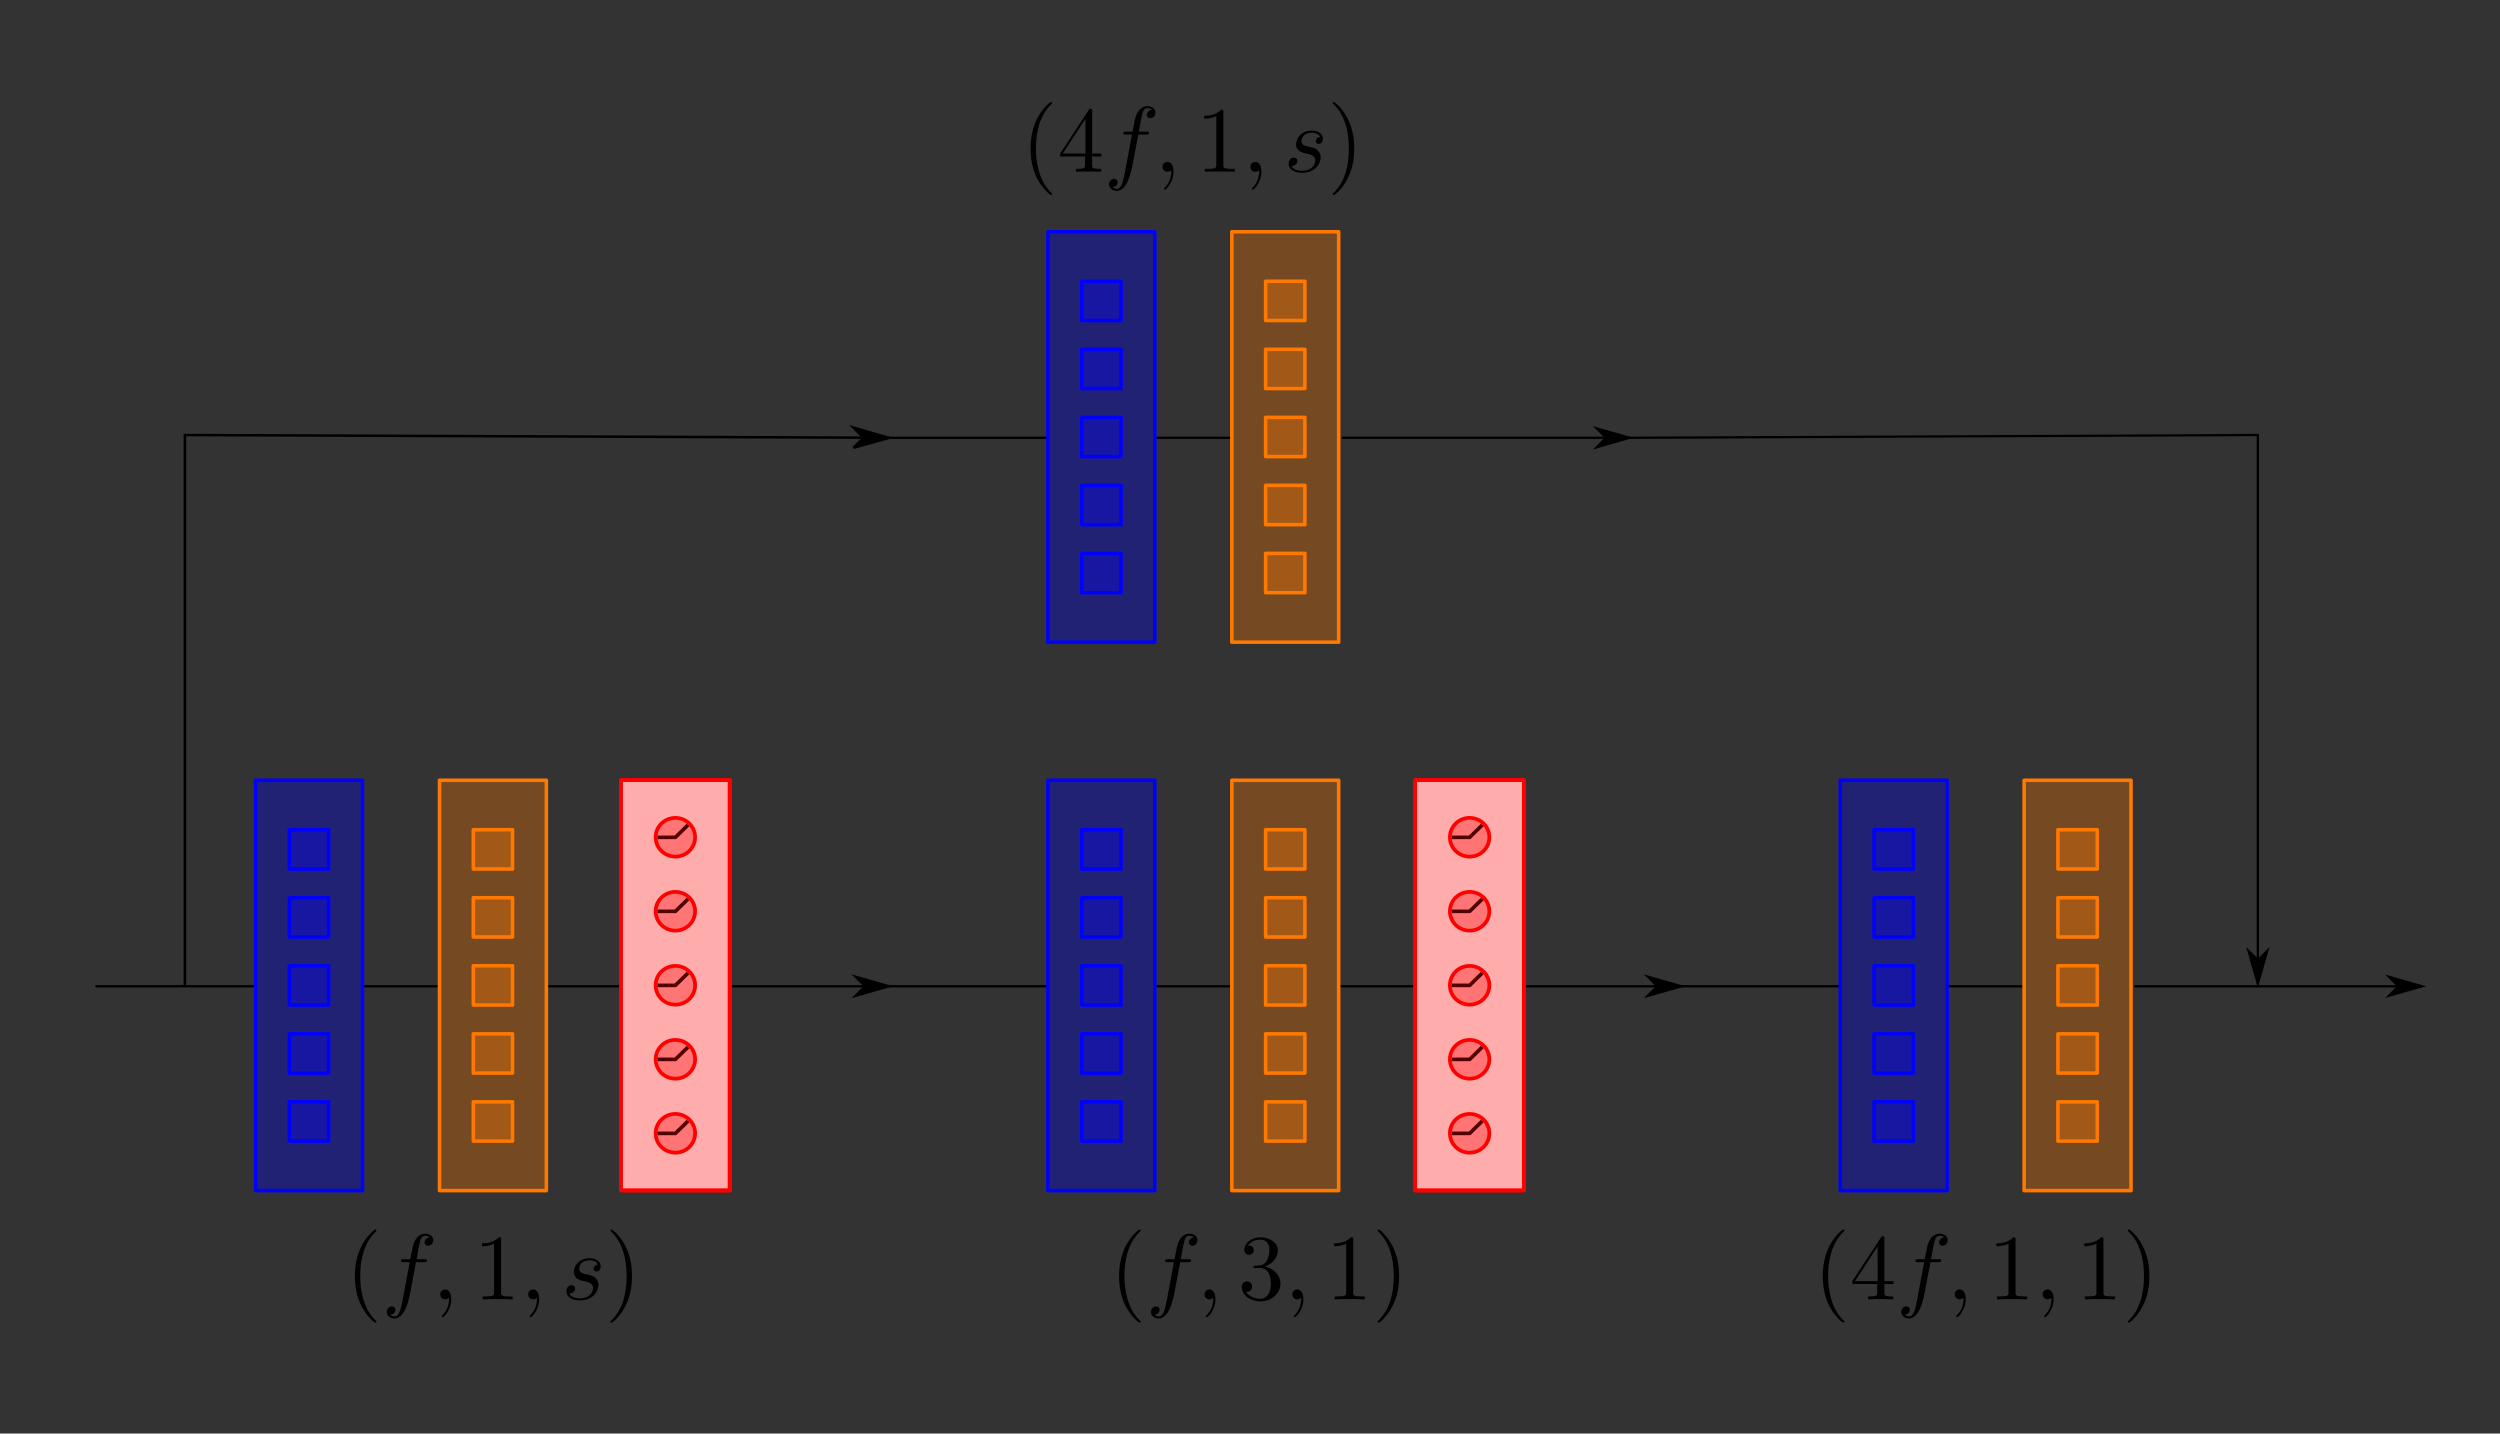 <?xml version="1.0" encoding="UTF-8" standalone="no"?>
<svg
   xmlns:dc="http://purl.org/dc/elements/1.1/"
   xmlns:cc="http://creativecommons.org/ns#"
   xmlns:rdf="http://www.w3.org/1999/02/22-rdf-syntax-ns#"
   xmlns:svg="http://www.w3.org/2000/svg"
   xmlns="http://www.w3.org/2000/svg"
   xmlns:xlink="http://www.w3.org/1999/xlink"
   xmlns:sodipodi="http://sodipodi.sourceforge.net/DTD/sodipodi-0.dtd"
   xmlns:inkscape="http://www.inkscape.org/namespaces/inkscape"
   width="281.5pt"
   height="161.416pt"
   viewBox="0 0 281.5 161.416"
   version="1.2"
   id="svg19654"
   sodipodi:docname="proj_block.svg"
   inkscape:version="0.92.4 (fd57863, 2020-04-02)">
  <rect x="0" y="0" width="281.5" height="161.416" fill="#333333" stroke="none"/>
  <sodipodi:namedview
     pagecolor="#ffffff"
     bordercolor="#666666"
     borderopacity="1"
     objecttolerance="10"
     gridtolerance="10"
     guidetolerance="10"
     inkscape:pageopacity="0"
     inkscape:pageshadow="2"
     inkscape:window-width="1920"
     inkscape:window-height="960"
     id="namedview19656"
     showgrid="false"
     fit-margin-top="0"
     fit-margin-left="0"
     fit-margin-right="0"
     fit-margin-bottom="0"
     inkscape:zoom="3.3638597"
     inkscape:cx="161.2852"
     inkscape:cy="99.239893"
     inkscape:window-x="0"
     inkscape:window-y="27"
     inkscape:window-maximized="1"
     inkscape:current-layer="svg19654" />
  <defs
     id="defs19473">
    <g
       id="g19259">
      <symbol
         overflow="visible"
         id="glyph0-0"
         style="overflow:visible">
        <path
           style="stroke:none"
           d=""
           id="path19172"
           inkscape:connector-curvature="0" />
      </symbol>
      <symbol
         overflow="visible"
         id="glyph0-1"
         style="overflow:visible">
        <path
           style="stroke:none"
           d="M 0.625,-6.734 0.406,-4.344 H 0.875 C 0.922,-4.828 0.953,-5.5 1.297,-5.875 c 0.359,-0.391 0.938,-0.391 1.438,-0.391 H 3.281 v 5.781 H 1.75 v 0.469 h 4.469 v -0.469 H 4.688 v -5.781 h 0.547 c 0.656,0 1.469,0.031 1.688,0.906 0.109,0.328 0.141,0.688 0.172,1.016 H 7.562 L 7.344,-6.734 Z m 0,0"
           id="path19175"
           inkscape:connector-curvature="0" />
      </symbol>
      <symbol
         overflow="visible"
         id="glyph0-2"
         style="overflow:visible">
        <path
           style="stroke:none"
           d="M 0.328,-6.844 V -6.375 H 1.469 v 5.891 H 0.328 v 0.469 h 3.688 v -0.469 H 2.875 V -6.375 h 1.141 v -0.469 z m 0,0"
           id="path19178"
           inkscape:connector-curvature="0" />
      </symbol>
      <symbol
         overflow="visible"
         id="glyph0-3"
         style="overflow:visible">
        <path
           style="stroke:none"
           d="M 0.391,-6.844 V -6.375 H 1.469 v 5.891 H 0.391 v 0.469 h 3.5 v -0.469 h -1.062 V -3.25 H 3.906 c 0.75,0 1.281,0.375 1.281,1.312 v 0.797 C 5.281,-0.156 6.281,0.094 7.422,0.094 H 7.562 c 0.516,-0.047 0.984,-0.516 0.984,-1.047 0,-0.141 -0.062,-0.219 -0.219,-0.219 -0.172,0 -0.219,0.047 -0.25,0.281 -0.031,0.328 -0.297,0.625 -0.625,0.625 -0.766,0 -0.766,-1.219 -0.812,-1.656 -0.062,-0.594 -0.281,-1.016 -0.75,-1.281 -0.125,-0.078 -0.266,-0.125 -0.406,-0.203 0.734,-0.188 1.484,-0.547 1.656,-1.422 0,-0.047 0,-0.109 0,-0.156 0,-0.719 -0.5,-1.234 -1.141,-1.531 C 5.297,-6.828 4.516,-6.844 3.75,-6.844 Z m 2.438,3.234 V -6.375 C 3.094,-6.375 3.344,-6.391 3.625,-6.391 H 3.75 c 0.562,0 1.344,0.016 1.672,0.484 0.188,0.25 0.203,0.594 0.203,0.891 0,0.656 -0.141,1.312 -1.422,1.391 C 4,-3.609 3.812,-3.594 3.609,-3.594 c -0.266,0 -0.531,-0.016 -0.781,-0.016 z m 0,0"
           id="path19181"
           inkscape:connector-curvature="0" />
      </symbol>
      <symbol
         overflow="visible"
         id="glyph0-4"
         style="overflow:visible">
        <path
           style="stroke:none"
           d="M 0.391,-6.781 V -6.312 H 1.469 v 5.828 H 0.391 v 0.469 h 6.344 l 0.469,-2.719 h -0.469 c -0.109,0.594 -0.203,1.312 -0.688,1.75 -0.516,0.484 -1.234,0.5 -1.906,0.5 H 2.875 v -2.812 h 0.516 c 0.609,0 1.094,0.094 1.094,1.172 h 0.469 v -2.797 h -0.469 v 0.094 c 0,0.953 -0.5,1.062 -1.094,1.062 H 2.875 V -6.312 h 1.297 c 0.703,0 1.438,0 1.906,0.688 0.219,0.375 0.266,0.812 0.328,1.234 H 6.875 L 6.562,-6.781 Z m 0,0"
           id="path19184"
           inkscape:connector-curvature="0" />
      </symbol>
      <symbol
         overflow="visible"
         id="glyph1-0"
         style="overflow:visible">
        <path
           style="stroke:none"
           d=""
           id="path19187"
           inkscape:connector-curvature="0" />
      </symbol>
      <symbol
         overflow="visible"
         id="glyph1-1"
         style="overflow:visible">
        <path
           style="stroke:none"
           d="M 0.391,-5.453 V -5.188 c 0.094,0 0.188,-0.016 0.281,-0.016 0.281,0 0.531,0.047 0.531,0.344 0,0.047 -0.016,0.109 -0.016,0.156 v 3.859 c 0,0.531 -0.453,0.578 -0.797,0.578 v 0.25 l 0.531,-0.016 h 0.844 l 0.5,0.016 v -0.25 c -0.359,0 -0.812,-0.062 -0.812,-0.609 0,-0.062 0.016,-0.141 0.016,-0.219 v -4.016 c 0.047,0.156 0.141,0.312 0.203,0.484 0.609,1.422 1.203,2.906 1.766,4.344 0.047,0.094 0.078,0.266 0.234,0.266 0.141,0 0.172,-0.156 0.219,-0.266 C 4.469,-1.734 5.078,-3.203 5.688,-4.641 5.75,-4.812 5.844,-5 5.891,-5.172 V -0.812 c 0,0.062 0.016,0.141 0.016,0.203 0,0.297 -0.266,0.344 -0.531,0.344 -0.094,0 -0.203,0 -0.281,0 v 0.25 L 5.688,-0.031 h 1.672 v -0.234 c -0.094,0 -0.203,0 -0.297,0 -0.266,0 -0.516,-0.031 -0.516,-0.328 0,-0.047 0,-0.109 0,-0.156 v -4.094 c 0,-0.312 0.266,-0.359 0.531,-0.359 0.109,0 0.203,0.016 0.281,0.016 V -5.453 H 5.969 c -0.125,0 -0.219,0.047 -0.25,0.172 L 5.625,-5.062 c -0.531,1.297 -1.078,2.594 -1.594,3.922 -0.062,0.125 -0.125,0.25 -0.156,0.375 C 3.719,-1.125 3.562,-1.5 3.422,-1.859 2.984,-2.938 2.547,-4 2.109,-5.062 L 2.031,-5.266 C 1.984,-5.375 1.922,-5.453 1.812,-5.453 Z m 0,0"
           id="path19190"
           inkscape:connector-curvature="0" />
      </symbol>
      <symbol
         overflow="visible"
         id="glyph1-2"
         style="overflow:visible">
        <path
           style="stroke:none"
           d="m 0.281,-0.266 v 0.25 L 0.703,-0.031 h 0.781 l 0.5,0.016 v -0.25 C 1.766,-0.266 1.438,-0.375 1.438,-0.656 1.438,-0.75 1.484,-0.859 1.516,-0.953 L 1.797,-1.688 C 1.828,-1.75 1.828,-1.828 1.938,-1.828 h 2 c 0.094,0 0.109,0.078 0.141,0.156 L 4.25,-1.188 c 0.062,0.172 0.125,0.328 0.203,0.5 C 4.469,-0.641 4.5,-0.578 4.5,-0.516 c 0,0.234 -0.406,0.25 -0.641,0.25 v 0.25 h 2.188 v -0.25 h -0.188 c -0.172,0 -0.375,-0.016 -0.5,-0.109 C 5.266,-0.484 5.219,-0.641 5.172,-0.766 4.594,-2.312 4,-3.828 3.438,-5.375 3.375,-5.516 3.344,-5.703 3.156,-5.703 c -0.172,0 -0.203,0.188 -0.25,0.328 C 2.391,-4.047 1.891,-2.688 1.375,-1.344 L 1.234,-0.938 C 1.031,-0.406 0.719,-0.281 0.281,-0.266 Z M 1.953,-2.094 2.938,-4.688 3.906,-2.094 Z m 0,0"
           id="path19193"
           inkscape:connector-curvature="0" />
      </symbol>
      <symbol
         overflow="visible"
         id="glyph1-3"
         style="overflow:visible">
        <path
           style="stroke:none"
           d="m 0.469,-5.391 -0.172,1.812 h 0.25 C 0.594,-4 0.609,-4.562 0.875,-4.844 1.141,-5.109 1.609,-5.141 1.953,-5.141 h 0.312 C 2.469,-5.141 2.688,-5.125 2.688,-4.875 v 4.25 c 0,0.328 -0.328,0.359 -0.625,0.359 H 1.547 v 0.25 h 3 v -0.25 h -0.5 c -0.328,0 -0.625,-0.031 -0.625,-0.359 v -4.25 c 0,-0.234 0.188,-0.266 0.453,-0.266 h 0.312 c 0.5,0 1.078,0.062 1.25,0.734 0.062,0.266 0.094,0.547 0.109,0.828 h 0.25 l -0.156,-1.812 z m 0,0"
           id="path19196"
           inkscape:connector-curvature="0" />
      </symbol>
      <symbol
         overflow="visible"
         id="glyph1-4"
         style="overflow:visible">
        <path
           style="stroke:none"
           d="M 0.344,-5.453 V -5.188 c 0.109,0 0.203,-0.016 0.297,-0.016 0.281,0 0.516,0.047 0.516,0.359 V -0.75 c 0,0.047 0,0.109 0,0.156 0,0.297 -0.25,0.328 -0.516,0.328 -0.109,0 -0.203,0 -0.297,0 v 0.25 H 2.688 v -0.25 c -0.094,0 -0.203,0 -0.297,0 -0.266,0 -0.5,-0.047 -0.5,-0.359 v -2.078 h 2.562 V -0.625 c 0,0.328 -0.281,0.359 -0.594,0.359 h -0.219 v 0.25 h 2.344 v -0.25 c -0.094,0 -0.188,0 -0.281,0 -0.281,0 -0.531,-0.031 -0.531,-0.328 0,-0.047 0,-0.109 0,-0.156 v -4.094 c 0,-0.312 0.266,-0.359 0.547,-0.359 0.094,0 0.188,0.016 0.266,0.016 V -5.453 H 3.641 V -5.188 c 0.094,0 0.203,-0.016 0.297,-0.016 0.281,0 0.516,0.062 0.516,0.375 v 1.859 h -2.562 V -4.828 C 1.891,-5.156 2.156,-5.188 2.469,-5.188 H 2.688 v -0.266 z m 0,0"
           id="path19199"
           inkscape:connector-curvature="0" />
      </symbol>
      <symbol
         overflow="visible"
         id="glyph1-5"
         style="overflow:visible">
        <path
           style="stroke:none"
           d="M 0.312,-5.453 V -5.188 c 0.109,0 0.219,-0.016 0.328,-0.016 0.281,0 0.516,0.062 0.516,0.375 V -0.625 c 0,0.312 -0.25,0.359 -0.516,0.359 -0.109,0 -0.234,0 -0.328,0 v 0.25 h 2.422 v -0.25 c -0.109,0 -0.219,0 -0.312,0 -0.297,0 -0.531,-0.047 -0.531,-0.359 v -4.203 c 0,-0.312 0.266,-0.375 0.547,-0.375 0.109,0 0.203,0.016 0.297,0.016 v -0.266 z m 0,0"
           id="path19202"
           inkscape:connector-curvature="0" />
      </symbol>
      <symbol
         overflow="visible"
         id="glyph1-6"
         style="overflow:visible">
        <path
           style="stroke:none"
           d="m 0.344,-5.422 v 0.266 c 0.109,0 0.203,-0.016 0.297,-0.016 0.281,0 0.516,0.047 0.516,0.344 V -0.625 c 0,0.328 -0.266,0.359 -0.531,0.359 -0.094,0 -0.188,0 -0.281,0 v 0.25 h 4.812 l 0.359,-2.062 h -0.25 C 5.172,-1.625 5.109,-1.094 4.812,-0.719 c -0.375,0.438 -0.984,0.453 -1.516,0.453 h -1.094 c -0.219,0 -0.312,-0.062 -0.312,-0.297 v -2.125 h 0.781 c 0.266,0 0.562,0.016 0.719,0.203 0.156,0.188 0.156,0.422 0.156,0.656 v 0.062 h 0.25 v -2.125 h -0.25 v 0.062 c 0,0.234 0,0.484 -0.156,0.672 -0.156,0.188 -0.453,0.203 -0.719,0.203 h -0.781 v -1.938 c 0,-0.266 0.172,-0.266 0.344,-0.266 H 3.281 c 0.578,0 1.312,0.016 1.578,0.719 0.094,0.266 0.125,0.547 0.172,0.812 h 0.25 L 5.047,-5.422 Z m 0,0"
           id="path19205"
           inkscape:connector-curvature="0" />
      </symbol>
      <symbol
         overflow="visible"
         id="glyph1-7"
         style="overflow:visible">
        <path
           style="stroke:none"
           d="M 0.344,-5.453 V -5.188 H 0.625 c 0.344,0 0.531,0.031 0.531,0.359 v 2.531 c 0,0.125 -0.016,0.25 -0.016,0.375 0,1.141 0.844,2.078 2.203,2.078 0.938,0 1.688,-0.797 1.812,-1.688 C 5.172,-1.672 5.172,-1.812 5.172,-1.938 V -4.578 C 5.172,-5.125 5.625,-5.188 5.984,-5.188 v -0.266 l -0.5,0.031 h -0.844 l -0.531,-0.031 V -5.188 c 0.375,0 0.812,0.062 0.812,0.625 v 2.594 c 0,0.766 -0.281,1.422 -1.078,1.766 -0.188,0.062 -0.391,0.094 -0.578,0.094 -0.375,0 -0.766,-0.172 -1,-0.469 -0.375,-0.453 -0.375,-1.031 -0.375,-1.578 v -2.688 c 0,-0.297 0.266,-0.359 0.531,-0.359 0.094,0 0.188,0.016 0.266,0.016 v -0.266 z m 0,0"
           id="path19208"
           inkscape:connector-curvature="0" />
      </symbol>
      <symbol
         overflow="visible"
         id="glyph1-8"
         style="overflow:visible">
        <path
           style="stroke:none"
           d="M 0.344,-5.453 V -5.188 c 0.109,0 0.203,-0.016 0.297,-0.016 0.281,0 0.516,0.047 0.516,0.359 V -0.625 c 0,0.328 -0.266,0.359 -0.531,0.359 -0.094,0 -0.188,0 -0.281,0 v 0.25 H 2.688 v -0.25 c -0.094,0 -0.203,0 -0.312,0 -0.25,0 -0.484,-0.031 -0.484,-0.344 V -1.906 c 0,-0.141 0.203,-0.234 0.312,-0.344 0.234,-0.219 0.484,-0.422 0.719,-0.641 0.047,0.078 0.094,0.156 0.156,0.219 l 0.281,0.391 c 0.312,0.422 0.609,0.828 0.922,1.25 l 0.141,0.203 C 4.5,-0.734 4.594,-0.609 4.594,-0.5 c 0,0.156 -0.125,0.234 -0.422,0.234 v 0.25 h 2.031 v -0.25 c -0.391,0 -0.625,-0.094 -0.859,-0.422 L 5.016,-1.141 C 4.469,-1.859 3.938,-2.609 3.406,-3.328 c 0.047,-0.031 0.109,-0.094 0.156,-0.125 L 4.688,-4.469 C 5.109,-4.844 5.516,-5.188 6.094,-5.188 V -5.453 C 5.812,-5.438 5.531,-5.422 5.25,-5.422 H 4.969 C 4.766,-5.438 4.594,-5.453 4.406,-5.453 V -5.188 c 0.188,0 0.281,0.125 0.281,0.25 0,0.219 -0.312,0.422 -0.453,0.547 -0.547,0.484 -1.094,0.969 -1.641,1.438 -0.234,0.219 -0.453,0.438 -0.703,0.641 v -2.516 c 0,-0.172 0.031,-0.312 0.312,-0.344 C 2.359,-5.188 2.531,-5.188 2.688,-5.188 v -0.266 z m 0,0"
           id="path19211"
           inkscape:connector-curvature="0" />
      </symbol>
      <symbol
         overflow="visible"
         id="glyph1-9"
         style="overflow:visible">
        <path
           style="stroke:none"
           d="M 0.359,-5.453 V -5.188 c 0.094,0 0.188,-0.016 0.281,-0.016 0.281,0 0.516,0.047 0.516,0.359 V -0.625 c 0,0.328 -0.25,0.359 -0.531,0.359 -0.078,0 -0.172,0 -0.266,0 v 0.25 H 4.688 l 0.234,-2.062 h -0.25 c -0.062,0.703 -0.172,1.531 -1.141,1.75 -0.234,0.062 -0.484,0.062 -0.719,0.062 h -0.625 c -0.156,0 -0.297,-0.047 -0.297,-0.281 V -4.844 c 0,-0.312 0.297,-0.344 0.562,-0.344 h 0.438 v -0.266 z m 0,0"
           id="path19214"
           inkscape:connector-curvature="0" />
      </symbol>
      <symbol
         overflow="visible"
         id="glyph1-10"
         style="overflow:visible">
        <path
           style="stroke:none"
           d="M 4.984,-4.922 C 4.516,-5.328 4.125,-5.625 3.406,-5.625 c -1.547,0 -2.859,1.234 -2.938,2.781 v 0.109 c 0,1.656 1.391,2.891 2.953,2.891 1.078,0 2.219,-0.812 2.219,-2.016 0,-0.109 -0.047,-0.172 -0.141,-0.172 -0.078,0 -0.109,0.062 -0.109,0.141 v 0.062 c -0.094,0.922 -0.828,1.719 -1.906,1.719 -0.641,0 -1.297,-0.328 -1.688,-0.844 -0.359,-0.484 -0.5,-1.125 -0.5,-1.734 0,-0.531 0.078,-1.062 0.328,-1.531 0.328,-0.672 1.078,-1.141 1.844,-1.141 1.062,0 1.703,0.875 1.891,1.812 0.016,0.094 0,0.234 0.141,0.234 0.109,0 0.141,-0.062 0.141,-0.141 V -5.469 C 5.641,-5.531 5.625,-5.625 5.531,-5.625 5.375,-5.625 5,-4.938 4.984,-4.922 Z m 0,0"
           id="path19217"
           inkscape:connector-curvature="0" />
      </symbol>
      <symbol
         overflow="visible"
         id="glyph1-11"
         style="overflow:visible">
        <path
           style="stroke:none"
           d="m 0.688,-5.453 -0.094,1.812 h 0.25 c 0.016,-0.422 0.109,-0.875 0.422,-1.188 C 1.625,-5.156 2.109,-5.188 2.578,-5.188 h 1.25 C 3.719,-5.031 3.609,-4.859 3.5,-4.703 l -0.594,0.875 C 2.141,-2.688 1.375,-1.562 0.594,-0.438 c -0.047,0.094 -0.125,0.172 -0.125,0.281 0,0.109 0.078,0.141 0.188,0.141 h 3.953 l 0.125,-2.141 H 4.5 C 4.484,-1.625 4.406,-1 4.031,-0.656 3.656,-0.312 3.141,-0.297 2.641,-0.297 H 1.344 C 2.406,-1.875 3.484,-3.453 4.562,-5.031 c 0.047,-0.078 0.141,-0.188 0.141,-0.281 0,-0.109 -0.094,-0.141 -0.188,-0.141 z m 0,0"
           id="path19220"
           inkscape:connector-curvature="0" />
      </symbol>
      <symbol
         overflow="visible"
         id="glyph2-0"
         style="overflow:visible">
        <path
           style="stroke:none"
           d=""
           id="path19223"
           inkscape:connector-curvature="0" />
      </symbol>
      <symbol
         overflow="visible"
         id="glyph2-1"
         style="overflow:visible">
        <path
           style="stroke:none"
           d="m 3.656,-3.984 h 0.859 c 0.203,0 0.297,0 0.297,-0.203 0,-0.109 -0.094,-0.109 -0.266,-0.109 H 3.719 L 3.922,-5.438 c 0.047,-0.203 0.188,-0.906 0.25,-1.031 0.078,-0.188 0.25,-0.344 0.469,-0.344 0.031,0 0.297,0 0.484,0.188 -0.438,0.031 -0.547,0.391 -0.547,0.531 0,0.234 0.188,0.359 0.375,0.359 C 5.219,-5.734 5.5,-5.969 5.5,-6.344 c 0,-0.453 -0.453,-0.688 -0.859,-0.688 -0.344,0 -0.969,0.188 -1.266,1.172 -0.062,0.203 -0.094,0.312 -0.328,1.562 h -0.688 c -0.203,0 -0.312,0 -0.312,0.188 0,0.125 0.094,0.125 0.281,0.125 h 0.656 L 2.25,-0.047 c -0.188,0.969 -0.359,1.875 -0.875,1.875 -0.047,0 -0.281,0 -0.484,-0.188 C 1.359,1.609 1.453,1.25 1.453,1.109 1.453,0.875 1.266,0.75 1.078,0.75 0.812,0.75 0.531,0.984 0.531,1.359 c 0,0.438 0.438,0.688 0.844,0.688 0.547,0 0.953,-0.594 1.125,-0.969 0.328,-0.625 0.547,-1.828 0.562,-1.906 z m 0,0"
           id="path19226"
           inkscape:connector-curvature="0" />
      </symbol>
      <symbol
         overflow="visible"
         id="glyph2-2"
         style="overflow:visible">
        <path
           style="stroke:none"
           d="m 2.031,-0.016 c 0,-0.656 -0.25,-1.047 -0.641,-1.047 -0.328,0 -0.531,0.25 -0.531,0.531 C 0.859,-0.266 1.062,0 1.391,0 1.5,0 1.641,-0.047 1.734,-0.125 1.766,-0.156 1.781,-0.156 1.781,-0.156 c 0.016,0 0.016,0 0.016,0.141 0,0.75 -0.344,1.344 -0.672,1.672 -0.109,0.109 -0.109,0.125 -0.109,0.156 0,0.078 0.047,0.109 0.094,0.109 0.109,0 0.922,-0.766 0.922,-1.938 z m 0,0"
           id="path19229"
           inkscape:connector-curvature="0" />
      </symbol>
      <symbol
         overflow="visible"
         id="glyph2-3"
         style="overflow:visible">
        <path
           style="stroke:none"
           d="M 3.891,-3.734 C 3.625,-3.719 3.422,-3.5 3.422,-3.281 c 0,0.141 0.094,0.297 0.312,0.297 0.219,0 0.453,-0.172 0.453,-0.562 C 4.188,-4 3.766,-4.406 3,-4.406 c -1.312,0 -1.688,1.016 -1.688,1.453 0,0.781 0.734,0.922 1.031,0.984 0.516,0.109 1.031,0.219 1.031,0.766 0,0.25 -0.219,1.094 -1.422,1.094 -0.141,0 -0.906,0 -1.141,-0.531 0.391,0.047 0.641,-0.25 0.641,-0.531 0,-0.219 -0.172,-0.344 -0.375,-0.344 -0.266,0 -0.562,0.203 -0.562,0.656 0,0.562 0.578,0.969 1.422,0.969 1.625,0 2.016,-1.203 2.016,-1.656 0,-0.359 -0.188,-0.609 -0.312,-0.719 -0.266,-0.281 -0.562,-0.344 -1,-0.422 -0.359,-0.078 -0.75,-0.156 -0.75,-0.609 C 1.891,-3.578 2.125,-4.188 3,-4.188 c 0.25,0 0.75,0.078 0.891,0.453 z m 0,0"
           id="path19232"
           inkscape:connector-curvature="0" />
      </symbol>
      <symbol
         overflow="visible"
         id="glyph3-0"
         style="overflow:visible">
        <path
           style="stroke:none"
           d=""
           id="path19235"
           inkscape:connector-curvature="0" />
      </symbol>
      <symbol
         overflow="visible"
         id="glyph3-1"
         style="overflow:visible">
        <path
           style="stroke:none"
           d="m 3.297,2.391 c 0,-0.031 0,-0.047 -0.172,-0.219 C 1.891,0.922 1.562,-0.969 1.562,-2.5 c 0,-1.734 0.375,-3.469 1.609,-4.703 0.125,-0.125 0.125,-0.141 0.125,-0.172 0,-0.078 -0.031,-0.109 -0.094,-0.109 -0.109,0 -1,0.688 -1.594,1.953 -0.5,1.094 -0.625,2.203 -0.625,3.031 0,0.781 0.109,1.984 0.656,3.125 C 2.25,1.844 3.094,2.5 3.203,2.5 c 0.062,0 0.094,-0.031 0.094,-0.109 z m 0,0"
           id="path19238"
           inkscape:connector-curvature="0" />
      </symbol>
      <symbol
         overflow="visible"
         id="glyph3-2"
         style="overflow:visible">
        <path
           style="stroke:none"
           d="m 2.938,-1.641 v 0.859 c 0,0.359 -0.031,0.469 -0.766,0.469 H 1.969 V 0 C 2.375,-0.031 2.891,-0.031 3.312,-0.031 c 0.422,0 0.938,0 1.359,0.031 v -0.312 h -0.219 c -0.734,0 -0.75,-0.109 -0.75,-0.469 V -1.641 H 4.688 v -0.312 H 3.703 v -4.531 c 0,-0.203 0,-0.266 -0.172,-0.266 -0.078,0 -0.109,0 -0.188,0.125 l -3.062,4.672 v 0.312 z m 0.047,-0.312 H 0.562 l 2.422,-3.719 z m 0,0"
           id="path19241"
           inkscape:connector-curvature="0" />
      </symbol>
      <symbol
         overflow="visible"
         id="glyph3-3"
         style="overflow:visible">
        <path
           style="stroke:none"
           d="m 2.938,-6.375 c 0,-0.25 0,-0.266 -0.234,-0.266 C 2.078,-6 1.203,-6 0.891,-6 v 0.312 c 0.203,0 0.781,0 1.297,-0.266 v 5.172 c 0,0.359 -0.031,0.469 -0.922,0.469 h -0.312 V 0 c 0.344,-0.031 1.203,-0.031 1.609,-0.031 0.391,0 1.266,0 1.609,0.031 v -0.312 h -0.312 c -0.906,0 -0.922,-0.109 -0.922,-0.469 z m 0,0"
           id="path19244"
           inkscape:connector-curvature="0" />
      </symbol>
      <symbol
         overflow="visible"
         id="glyph3-4"
         style="overflow:visible">
        <path
           style="stroke:none"
           d="m 2.875,-2.5 c 0,-0.766 -0.109,-1.969 -0.656,-3.109 -0.594,-1.219 -1.453,-1.875 -1.547,-1.875 -0.062,0 -0.109,0.047 -0.109,0.109 0,0.031 0,0.047 0.188,0.234 0.984,0.984 1.547,2.562 1.547,4.641 0,1.719 -0.359,3.469 -1.594,4.719 C 0.562,2.344 0.562,2.359 0.562,2.391 0.562,2.453 0.609,2.5 0.672,2.5 0.766,2.5 1.672,1.812 2.25,0.547 2.766,-0.547 2.875,-1.656 2.875,-2.5 Z m 0,0"
           id="path19247"
           inkscape:connector-curvature="0" />
      </symbol>
      <symbol
         overflow="visible"
         id="glyph3-5"
         style="overflow:visible">
        <path
           style="stroke:none"
           d="m 2.891,-3.516 c 0.812,-0.266 1.391,-0.953 1.391,-1.75 0,-0.812 -0.875,-1.375 -1.828,-1.375 -1,0 -1.766,0.594 -1.766,1.359 0,0.328 0.219,0.516 0.516,0.516 0.297,0 0.5,-0.219 0.5,-0.516 0,-0.484 -0.469,-0.484 -0.609,-0.484 0.297,-0.5 0.953,-0.625 1.312,-0.625 0.422,0 0.969,0.219 0.969,1.109 0,0.125 -0.031,0.703 -0.281,1.141 C 2.797,-3.656 2.453,-3.625 2.203,-3.625 2.125,-3.609 1.891,-3.594 1.812,-3.594 c -0.078,0.016 -0.141,0.031 -0.141,0.125 0,0.109 0.062,0.109 0.234,0.109 h 0.438 c 0.812,0 1.188,0.672 1.188,1.656 0,1.359 -0.688,1.641 -1.125,1.641 -0.438,0 -1.188,-0.172 -1.531,-0.75 0.344,0.047 0.656,-0.172 0.656,-0.547 0,-0.359 -0.266,-0.562 -0.547,-0.562 -0.25,0 -0.562,0.141 -0.562,0.578 0,0.906 0.922,1.562 2.016,1.562 1.219,0 2.125,-0.906 2.125,-1.922 0,-0.812 -0.641,-1.594 -1.672,-1.812 z m 0,0"
           id="path19250"
           inkscape:connector-curvature="0" />
      </symbol>
      <symbol
         overflow="visible"
         id="glyph4-0"
         style="overflow:visible">
        <path
           style="stroke:none"
           d=""
           id="path19253"
           inkscape:connector-curvature="0" />
      </symbol>
      <symbol
         overflow="visible"
         id="glyph4-1"
         style="overflow:visible">
        <path
           style="stroke:none"
           d="m 0.766,-4.188 v 0.25 c 0.344,0 0.672,-0.047 1,-0.188 v 3.578 c 0,0.25 -0.188,0.266 -0.344,0.281 -0.203,0 -0.406,0 -0.609,0 V 0 H 2.125 L 2.281,-0.031 H 2.953 L 3.297,0 v -0.266 c -0.125,0 -0.266,0.016 -0.391,0.016 -0.297,0 -0.562,-0.047 -0.562,-0.297 V -4.5 c 0,-0.078 -0.047,-0.141 -0.141,-0.141 -0.109,0 -0.203,0.125 -0.297,0.188 C 1.562,-4.25 1.156,-4.188 0.766,-4.188 Z m 0,0"
           id="path19256"
           inkscape:connector-curvature="0" />
      </symbol>
    </g>
    <clipPath
       id="clip1">
      <rect
         width="359"
         height="155"
         id="rect19261"
         x="0"
         y="0" />
    </clipPath>
    <g
       id="surface1486918"
       clip-path="url(#clip1)">
      <path
         style="fill:none;stroke:#000000;stroke-width:0.233;stroke-linecap:round;stroke-linejoin:miter;stroke-miterlimit:4;stroke-opacity:1"
         d="m 145.056,48.107 h 15.608"
         transform="matrix(1,0,0,1,0.31,0.776)"
         id="path19264"
         inkscape:connector-curvature="0" />
      <path
         style="fill:none;stroke:#000000;stroke-width:0.228;stroke-linecap:round;stroke-linejoin:miter;stroke-miterlimit:4;stroke-opacity:1"
         d="m 171.209,48.107 h 7.693"
         transform="matrix(1,0,0,1,0.31,0.776)"
         id="path19266"
         inkscape:connector-curvature="0" />
      <path
         style="fill:none;stroke:#000000;stroke-width:0.228;stroke-linecap:round;stroke-linejoin:miter;stroke-miterlimit:4;stroke-opacity:1"
         d="m 189.802,48.107 h 28.208"
         transform="matrix(1,0,0,1,0.31,0.776)"
         id="path19268"
         inkscape:connector-curvature="0" />
      <path
         style="fill:#000000;fill-opacity:1;fill-rule:evenodd;stroke:#000000;stroke-width:0.243;stroke-linecap:butt;stroke-linejoin:miter;stroke-miterlimit:4;stroke-opacity:1"
         d="m -215.733,-48.107 0.91,-0.914 -3.188,0.914 3.188,0.906 z m 0,0"
         transform="matrix(-1,0,0,-1,0.31,0.776)"
         id="path19270"
         inkscape:connector-curvature="0" />
      <path
         style="fill:#0000ff;fill-opacity:0.327;fill-rule:nonzero;stroke:#0000ff;stroke-width:0.352;stroke-linecap:butt;stroke-linejoin:round;stroke-miterlimit:4;stroke-opacity:1"
         d="m 160.738,27.811 h 10.525 v 40.429 h -10.525 z m 0,0"
         transform="matrix(1,0,0,1,0.31,0.776)"
         id="path19272"
         inkscape:connector-curvature="0" />
      <path
         style="fill:#0000ff;fill-opacity:0.325;fill-rule:nonzero;stroke:#0000ff;stroke-width:0.352;stroke-linecap:round;stroke-linejoin:round;stroke-miterlimit:4;stroke-opacity:1"
         d="m 164.067,32.687 h 3.868 v 3.868 h -3.868 z m 0,0"
         transform="matrix(1,0,0,1,0.31,0.776)"
         id="path19274"
         inkscape:connector-curvature="0" />
      <path
         style="fill:#0000ff;fill-opacity:0.325;fill-rule:nonzero;stroke:#0000ff;stroke-width:0.352;stroke-linecap:round;stroke-linejoin:round;stroke-miterlimit:4;stroke-opacity:1"
         d="m 164.067,39.391 h 3.868 v 3.868 h -3.868 z m 0,0"
         transform="matrix(1,0,0,1,0.31,0.776)"
         id="path19276"
         inkscape:connector-curvature="0" />
      <path
         style="fill:#0000ff;fill-opacity:0.325;fill-rule:nonzero;stroke:#0000ff;stroke-width:0.352;stroke-linecap:round;stroke-linejoin:round;stroke-miterlimit:4;stroke-opacity:1"
         d="m 164.067,46.095 h 3.868 v 3.864 h -3.868 z m 0,0"
         transform="matrix(1,0,0,1,0.31,0.776)"
         id="path19278"
         inkscape:connector-curvature="0" />
      <path
         style="fill:#0000ff;fill-opacity:0.325;fill-rule:nonzero;stroke:#0000ff;stroke-width:0.352;stroke-linecap:round;stroke-linejoin:round;stroke-miterlimit:4;stroke-opacity:1"
         d="m 164.067,52.792 h 3.868 v 3.872 h -3.868 z m 0,0"
         transform="matrix(1,0,0,1,0.31,0.776)"
         id="path19280"
         inkscape:connector-curvature="0" />
      <path
         style="fill:#0000ff;fill-opacity:0.325;fill-rule:nonzero;stroke:#0000ff;stroke-width:0.352;stroke-linecap:round;stroke-linejoin:round;stroke-miterlimit:4;stroke-opacity:1"
         d="m 164.067,59.496 h 3.868 v 3.872 h -3.868 z m 0,0"
         transform="matrix(1,0,0,1,0.31,0.776)"
         id="path19282"
         inkscape:connector-curvature="0" />
      <path
         style="fill:#ff7800;fill-opacity:0.326;fill-rule:nonzero;stroke:#ff7800;stroke-width:0.352;stroke-linecap:butt;stroke-linejoin:round;stroke-miterlimit:4;stroke-opacity:1"
         d="m 178.855,27.811 h 10.525 v 40.429 h -10.525 z m 0,0"
         transform="matrix(1,0,0,1,0.31,0.776)"
         id="path19284"
         inkscape:connector-curvature="0" />
      <path
         style="fill:#ff7800;fill-opacity:0.326;fill-rule:nonzero;stroke:#ff7800;stroke-width:0.352;stroke-linecap:round;stroke-linejoin:round;stroke-miterlimit:4;stroke-opacity:1"
         d="m 182.184,32.687 h 3.868 v 3.868 h -3.868 z m 0,0"
         transform="matrix(1,0,0,1,0.31,0.776)"
         id="path19286"
         inkscape:connector-curvature="0" />
      <path
         style="fill:#ff7800;fill-opacity:0.326;fill-rule:nonzero;stroke:#ff7800;stroke-width:0.352;stroke-linecap:round;stroke-linejoin:round;stroke-miterlimit:4;stroke-opacity:1"
         d="m 182.184,39.391 h 3.868 v 3.868 h -3.868 z m 0,0"
         transform="matrix(1,0,0,1,0.31,0.776)"
         id="path19288"
         inkscape:connector-curvature="0" />
      <path
         style="fill:#ff7800;fill-opacity:0.326;fill-rule:nonzero;stroke:#ff7800;stroke-width:0.352;stroke-linecap:round;stroke-linejoin:round;stroke-miterlimit:4;stroke-opacity:1"
         d="m 182.184,46.095 h 3.868 v 3.864 h -3.868 z m 0,0"
         transform="matrix(1,0,0,1,0.31,0.776)"
         id="path19290"
         inkscape:connector-curvature="0" />
      <path
         style="fill:#ff7800;fill-opacity:0.326;fill-rule:nonzero;stroke:#ff7800;stroke-width:0.352;stroke-linecap:round;stroke-linejoin:round;stroke-miterlimit:4;stroke-opacity:1"
         d="m 182.184,52.792 h 3.868 v 3.872 h -3.868 z m 0,0"
         transform="matrix(1,0,0,1,0.31,0.776)"
         id="path19292"
         inkscape:connector-curvature="0" />
      <path
         style="fill:#ff7800;fill-opacity:0.326;fill-rule:nonzero;stroke:#ff7800;stroke-width:0.352;stroke-linecap:round;stroke-linejoin:round;stroke-miterlimit:4;stroke-opacity:1"
         d="m 182.184,59.496 h 3.868 v 3.872 h -3.868 z m 0,0"
         transform="matrix(1,0,0,1,0.31,0.776)"
         id="path19294"
         inkscape:connector-curvature="0" />
      <path
         style="fill:none;stroke:#000000;stroke-width:0.233;stroke-linecap:round;stroke-linejoin:miter;stroke-miterlimit:4;stroke-opacity:1"
         d="M 66.995,102.14 H 82.607"
         transform="matrix(1,0,0,1,0.31,0.776)"
         id="path19296"
         inkscape:connector-curvature="0" />
      <path
         style="fill:none;stroke:#000000;stroke-width:0.228;stroke-linecap:round;stroke-linejoin:miter;stroke-miterlimit:4;stroke-opacity:1"
         d="m 93.152,102.14 h 7.697"
         transform="matrix(1,0,0,1,0.31,0.776)"
         id="path19298"
         inkscape:connector-curvature="0" />
      <path
         style="fill:none;stroke:#000000;stroke-width:0.23;stroke-linecap:round;stroke-linejoin:miter;stroke-miterlimit:4;stroke-opacity:1"
         d="m 111.421,102.14 h 7.478"
         transform="matrix(1,0,0,1,0.31,0.776)"
         id="path19300"
         inkscape:connector-curvature="0" />
      <path
         style="fill:none;stroke:#000000;stroke-width:0.232;stroke-linecap:round;stroke-linejoin:miter;stroke-miterlimit:4;stroke-opacity:1"
         d="m 129.53,102.14 h 15.526"
         transform="matrix(1,0,0,1,0.31,0.776)"
         id="path19302"
         inkscape:connector-curvature="0" />
      <path
         style="fill:#000000;fill-opacity:1;fill-rule:evenodd;stroke:#000000;stroke-width:0.247;stroke-linecap:butt;stroke-linejoin:miter;stroke-miterlimit:4;stroke-opacity:1"
         d="m -142.735,-102.14 0.926,-0.926 -3.247,0.926 3.247,0.93 z m 0,0"
         transform="matrix(-1,0,0,-1,0.31,0.776)"
         id="path19304"
         inkscape:connector-curvature="0" />
      <path
         style="fill:#0000ff;fill-opacity:0.327;fill-rule:nonzero;stroke:#0000ff;stroke-width:0.352;stroke-linecap:butt;stroke-linejoin:round;stroke-miterlimit:4;stroke-opacity:1"
         d="M 82.685,81.844 H 93.211 V 122.269 H 82.685 Z m 0,0"
         transform="matrix(1,0,0,1,0.31,0.776)"
         id="path19306"
         inkscape:connector-curvature="0" />
      <path
         style="fill:#0000ff;fill-opacity:0.325;fill-rule:nonzero;stroke:none"
         d="m 86.305,87.477 h 3.867 v 3.867 h -3.867 z m 0,0"
         id="path19308"
         inkscape:connector-curvature="0" />
      <path
         style="fill:none;stroke:#0000ff;stroke-width:0.352;stroke-linecap:round;stroke-linejoin:round;stroke-miterlimit:4;stroke-opacity:1"
         d="m 86.01,86.716 h 3.868 v 3.872 h -3.868 z m 0,0"
         transform="matrix(1,0,0,1,0.31,0.776)"
         id="path19310"
         inkscape:connector-curvature="0" />
      <path
         style="fill:#0000ff;fill-opacity:0.325;fill-rule:nonzero;stroke:none"
         d="m 86.305,94.18 h 3.867 v 3.863 h -3.867 z m 0,0"
         id="path19312"
         inkscape:connector-curvature="0" />
      <path
         style="fill:none;stroke:#0000ff;stroke-width:0.352;stroke-linecap:round;stroke-linejoin:round;stroke-miterlimit:4;stroke-opacity:1"
         d="m 86.01,93.416 h 3.868 v 3.868 h -3.868 z m 0,0"
         transform="matrix(1,0,0,1,0.31,0.776)"
         id="path19314"
         inkscape:connector-curvature="0" />
      <path
         style="fill:#0000ff;fill-opacity:0.325;fill-rule:nonzero;stroke:#0000ff;stroke-width:0.352;stroke-linecap:round;stroke-linejoin:round;stroke-miterlimit:4;stroke-opacity:1"
         d="m 86.01,100.121 h 3.868 v 3.868 h -3.868 z m 0,0"
         transform="matrix(1,0,0,1,0.31,0.776)"
         id="path19316"
         inkscape:connector-curvature="0" />
      <path
         style="fill:#0000ff;fill-opacity:0.325;fill-rule:nonzero;stroke:#0000ff;stroke-width:0.352;stroke-linecap:round;stroke-linejoin:round;stroke-miterlimit:4;stroke-opacity:1"
         d="m 86.01,106.825 h 3.868 v 3.868 h -3.868 z m 0,0"
         transform="matrix(1,0,0,1,0.31,0.776)"
         id="path19318"
         inkscape:connector-curvature="0" />
      <path
         style="fill:#0000ff;fill-opacity:0.325;fill-rule:nonzero;stroke:none"
         d="m 86.305,114.285 h 3.867 v 3.863 h -3.867 z m 0,0"
         id="path19320"
         inkscape:connector-curvature="0" />
      <path
         style="fill:none;stroke:#0000ff;stroke-width:0.352;stroke-linecap:round;stroke-linejoin:round;stroke-miterlimit:4;stroke-opacity:1"
         d="m 86.01,113.525 h 3.868 v 3.868 h -3.868 z m 0,0"
         transform="matrix(1,0,0,1,0.31,0.776)"
         id="path19322"
         inkscape:connector-curvature="0" />
      <path
         style="fill:#ff7800;fill-opacity:0.326;fill-rule:nonzero;stroke:#ff7800;stroke-width:0.352;stroke-linecap:butt;stroke-linejoin:round;stroke-miterlimit:4;stroke-opacity:1"
         d="m 100.802,81.844 h 10.525 V 122.269 h -10.525 z m 0,0"
         transform="matrix(1,0,0,1,0.31,0.776)"
         id="path19324"
         inkscape:connector-curvature="0" />
      <path
         style="fill:#ff7800;fill-opacity:0.326;fill-rule:nonzero;stroke:none"
         d="m 104.422,87.477 h 3.863 v 3.867 h -3.863 z m 0,0"
         id="path19326"
         inkscape:connector-curvature="0" />
      <path
         style="fill:none;stroke:#ff7800;stroke-width:0.352;stroke-linecap:round;stroke-linejoin:round;stroke-miterlimit:4;stroke-opacity:1"
         d="m 104.131,86.716 h 3.864 v 3.872 h -3.864 z m 0,0"
         transform="matrix(1,0,0,1,0.31,0.776)"
         id="path19328"
         inkscape:connector-curvature="0" />
      <path
         style="fill:#ff7800;fill-opacity:0.326;fill-rule:nonzero;stroke:none"
         d="m 104.422,94.18 h 3.863 v 3.863 h -3.863 z m 0,0"
         id="path19330"
         inkscape:connector-curvature="0" />
      <path
         style="fill:none;stroke:#ff7800;stroke-width:0.352;stroke-linecap:round;stroke-linejoin:round;stroke-miterlimit:4;stroke-opacity:1"
         d="m 104.131,93.416 h 3.864 v 3.868 h -3.864 z m 0,0"
         transform="matrix(1,0,0,1,0.31,0.776)"
         id="path19332"
         inkscape:connector-curvature="0" />
      <path
         style="fill:#ff7800;fill-opacity:0.326;fill-rule:nonzero;stroke:#ff7800;stroke-width:0.352;stroke-linecap:round;stroke-linejoin:round;stroke-miterlimit:4;stroke-opacity:1"
         d="m 104.131,100.121 h 3.864 v 3.868 h -3.864 z m 0,0"
         transform="matrix(1,0,0,1,0.31,0.776)"
         id="path19334"
         inkscape:connector-curvature="0" />
      <path
         style="fill:#ff7800;fill-opacity:0.326;fill-rule:nonzero;stroke:#ff7800;stroke-width:0.352;stroke-linecap:round;stroke-linejoin:round;stroke-miterlimit:4;stroke-opacity:1"
         d="m 104.131,106.825 h 3.864 v 3.868 h -3.864 z m 0,0"
         transform="matrix(1,0,0,1,0.31,0.776)"
         id="path19336"
         inkscape:connector-curvature="0" />
      <path
         style="fill:#ff7800;fill-opacity:0.326;fill-rule:nonzero;stroke:none"
         d="m 104.422,114.285 h 3.863 v 3.863 h -3.863 z m 0,0"
         id="path19338"
         inkscape:connector-curvature="0" />
      <path
         style="fill:none;stroke:#ff7800;stroke-width:0.352;stroke-linecap:round;stroke-linejoin:round;stroke-miterlimit:4;stroke-opacity:1"
         d="m 104.131,113.525 h 3.864 v 3.868 h -3.864 z m 0,0"
         transform="matrix(1,0,0,1,0.31,0.776)"
         id="path19340"
         inkscape:connector-curvature="0" />
      <path
         style="fill:#ff0000;fill-opacity:0.325;fill-rule:nonzero;stroke:#ff0000;stroke-width:0.365;stroke-linecap:butt;stroke-linejoin:round;stroke-miterlimit:4;stroke-opacity:1"
         d="m 89.38,-124.181 c 0,1.055 -0.852,1.907 -1.907,1.907 -1.055,0 -1.911,-0.852 -1.911,-1.907 0,-1.051 0.856,-1.907 1.911,-1.907 1.055,0 1.907,0.856 1.907,1.907 z m 0,0"
         transform="matrix(0,1,-1,0,0.31,0.776)"
         id="path19342"
         inkscape:connector-curvature="0" />
      <path
         style="fill:#ff0000;fill-opacity:0.327;fill-rule:nonzero;stroke:none"
         d="m 124.469,97.43 c -1.055,0 -1.906,-0.855 -1.906,-1.906 0,-1.051 0.852,-1.91 1.906,-1.91 1.051,0 1.906,0.859 1.906,1.91 0,1.051 -0.855,1.906 -1.906,1.906 z m 0,0"
         id="path19344"
         inkscape:connector-curvature="0" />
      <path
         style="fill:none;stroke:#ff0000;stroke-width:0.365;stroke-linecap:butt;stroke-linejoin:round;stroke-miterlimit:4;stroke-opacity:1"
         d="m 96.671,-124.181 c 0,1.055 -0.856,1.907 -1.907,1.907 -1.055,0 -1.911,-0.852 -1.911,-1.907 0,-1.051 0.856,-1.907 1.911,-1.907 1.051,0 1.907,0.856 1.907,1.907 z m 0,0"
         transform="matrix(0,1,-1,0,0.31,0.776)"
         id="path19346"
         inkscape:connector-curvature="0" />
      <path
         style="fill:#ff0000;fill-opacity:0.327;fill-rule:nonzero;stroke:#ff0000;stroke-width:0.365;stroke-linecap:butt;stroke-linejoin:round;stroke-miterlimit:4;stroke-opacity:1"
         d="m 103.965,-124.181 c 0,1.055 -0.856,1.907 -1.911,1.907 -1.055,0 -1.907,-0.852 -1.907,-1.907 0,-1.051 0.852,-1.907 1.907,-1.907 1.055,0 1.911,0.856 1.911,1.907 z m 0,0"
         transform="matrix(0,1,-1,0,0.31,0.776)"
         id="path19348"
         inkscape:connector-curvature="0" />
      <path
         style="fill:#ff0000;fill-opacity:0.327;fill-rule:nonzero;stroke:#ff0000;stroke-width:0.365;stroke-linecap:butt;stroke-linejoin:round;stroke-miterlimit:4;stroke-opacity:1"
         d="m 111.255,-124.181 c 0,1.055 -0.852,1.907 -1.907,1.907 -1.055,0 -1.911,-0.852 -1.911,-1.907 0,-1.051 0.856,-1.907 1.911,-1.907 1.055,0 1.907,0.856 1.907,1.907 z m 0,0"
         transform="matrix(0,1,-1,0,0.31,0.776)"
         id="path19350"
         inkscape:connector-curvature="0" />
      <path
         style="fill:#ff0000;fill-opacity:0.327;fill-rule:nonzero;stroke:none"
         d="m 124.469,119.301 c -1.055,0 -1.906,-0.855 -1.906,-1.906 0,-1.051 0.852,-1.91 1.906,-1.91 1.051,0 1.906,0.859 1.906,1.91 0,1.051 -0.855,1.906 -1.906,1.906 z m 0,0"
         id="path19352"
         inkscape:connector-curvature="0" />
      <path
         style="fill:none;stroke:#ff0000;stroke-width:0.365;stroke-linecap:butt;stroke-linejoin:round;stroke-miterlimit:4;stroke-opacity:1"
         d="m 118.546,-124.181 c 0,1.055 -0.856,1.907 -1.907,1.907 -1.055,0 -1.91,-0.852 -1.91,-1.907 0,-1.051 0.856,-1.907 1.91,-1.907 1.051,0 1.907,0.856 1.907,1.907 z m 0,0"
         transform="matrix(0,1,-1,0,0.31,0.776)"
         id="path19354"
         inkscape:connector-curvature="0" />
      <path
         style="fill:#ff0000;fill-opacity:0.326;fill-rule:nonzero;stroke:#ff0000;stroke-width:0.352;stroke-linecap:butt;stroke-linejoin:round;stroke-miterlimit:4;stroke-opacity:1"
         d="m 118.918,81.844 h 10.521 V 122.269 h -10.521 z m 0,0"
         transform="matrix(1,0,0,1,0.31,0.776)"
         id="path19356"
         inkscape:connector-curvature="0" />
      <path
         style="fill:none;stroke:#000000;stroke-width:0.233;stroke-linecap:round;stroke-linejoin:miter;stroke-miterlimit:4;stroke-opacity:1"
         d="m 145.056,102.14 h 15.608"
         transform="matrix(1,0,0,1,0.31,0.776)"
         id="path19358"
         inkscape:connector-curvature="0" />
      <path
         style="fill:none;stroke:#000000;stroke-width:0.228;stroke-linecap:round;stroke-linejoin:miter;stroke-miterlimit:4;stroke-opacity:1"
         d="m 171.209,102.14 h 7.693"
         transform="matrix(1,0,0,1,0.31,0.776)"
         id="path19360"
         inkscape:connector-curvature="0" />
      <path
         style="fill:none;stroke:#000000;stroke-width:0.23;stroke-linecap:round;stroke-linejoin:miter;stroke-miterlimit:4;stroke-opacity:1"
         d="m 189.478,102.14 h 7.474"
         transform="matrix(1,0,0,1,0.31,0.776)"
         id="path19362"
         inkscape:connector-curvature="0" />
      <path
         style="fill:none;stroke:#000000;stroke-width:0.232;stroke-linecap:round;stroke-linejoin:miter;stroke-miterlimit:4;stroke-opacity:1"
         d="m 207.587,102.14 h 15.522"
         transform="matrix(1,0,0,1,0.31,0.776)"
         id="path19364"
         inkscape:connector-curvature="0" />
      <path
         style="fill:#000000;fill-opacity:1;fill-rule:evenodd;stroke:#000000;stroke-width:0.247;stroke-linecap:butt;stroke-linejoin:miter;stroke-miterlimit:4;stroke-opacity:1"
         d="m -220.788,-102.14 0.926,-0.926 -3.247,0.926 3.247,0.93 z m 0,0"
         transform="matrix(-1,0,0,-1,0.31,0.776)"
         id="path19366"
         inkscape:connector-curvature="0" />
      <path
         style="fill:#0000ff;fill-opacity:0.327;fill-rule:nonzero;stroke:#0000ff;stroke-width:0.352;stroke-linecap:butt;stroke-linejoin:round;stroke-miterlimit:4;stroke-opacity:1"
         d="M 160.738,81.844 H 171.264 V 122.269 h -10.525 z m 0,0"
         transform="matrix(1,0,0,1,0.31,0.776)"
         id="path19368"
         inkscape:connector-curvature="0" />
      <path
         style="fill:#0000ff;fill-opacity:0.325;fill-rule:nonzero;stroke:none"
         d="m 164.348,87.477 h 3.867 v 3.867 h -3.867 z m 0,0"
         id="path19370"
         inkscape:connector-curvature="0" />
      <path
         style="fill:none;stroke:#0000ff;stroke-width:0.352;stroke-linecap:round;stroke-linejoin:round;stroke-miterlimit:4;stroke-opacity:1"
         d="m 164.067,86.716 h 3.868 v 3.872 h -3.868 z m 0,0"
         transform="matrix(1,0,0,1,0.31,0.776)"
         id="path19372"
         inkscape:connector-curvature="0" />
      <path
         style="fill:#0000ff;fill-opacity:0.325;fill-rule:nonzero;stroke:none"
         d="m 164.348,94.18 h 3.867 v 3.863 h -3.867 z m 0,0"
         id="path19374"
         inkscape:connector-curvature="0" />
      <path
         style="fill:none;stroke:#0000ff;stroke-width:0.352;stroke-linecap:round;stroke-linejoin:round;stroke-miterlimit:4;stroke-opacity:1"
         d="m 164.067,93.416 h 3.868 v 3.868 h -3.868 z m 0,0"
         transform="matrix(1,0,0,1,0.31,0.776)"
         id="path19376"
         inkscape:connector-curvature="0" />
      <path
         style="fill:#0000ff;fill-opacity:0.325;fill-rule:nonzero;stroke:#0000ff;stroke-width:0.352;stroke-linecap:round;stroke-linejoin:round;stroke-miterlimit:4;stroke-opacity:1"
         d="m 164.067,100.121 h 3.868 v 3.868 h -3.868 z m 0,0"
         transform="matrix(1,0,0,1,0.31,0.776)"
         id="path19378"
         inkscape:connector-curvature="0" />
      <path
         style="fill:#0000ff;fill-opacity:0.325;fill-rule:nonzero;stroke:#0000ff;stroke-width:0.352;stroke-linecap:round;stroke-linejoin:round;stroke-miterlimit:4;stroke-opacity:1"
         d="m 164.067,106.825 h 3.868 v 3.868 h -3.868 z m 0,0"
         transform="matrix(1,0,0,1,0.31,0.776)"
         id="path19380"
         inkscape:connector-curvature="0" />
      <path
         style="fill:#0000ff;fill-opacity:0.325;fill-rule:nonzero;stroke:none"
         d="m 164.348,114.285 h 3.867 v 3.863 h -3.867 z m 0,0"
         id="path19382"
         inkscape:connector-curvature="0" />
      <path
         style="fill:none;stroke:#0000ff;stroke-width:0.352;stroke-linecap:round;stroke-linejoin:round;stroke-miterlimit:4;stroke-opacity:1"
         d="m 164.067,113.525 h 3.868 v 3.868 h -3.868 z m 0,0"
         transform="matrix(1,0,0,1,0.31,0.776)"
         id="path19384"
         inkscape:connector-curvature="0" />
      <path
         style="fill:#ff7800;fill-opacity:0.326;fill-rule:nonzero;stroke:#ff7800;stroke-width:0.352;stroke-linecap:butt;stroke-linejoin:round;stroke-miterlimit:4;stroke-opacity:1"
         d="m 178.855,81.844 h 10.525 V 122.269 h -10.525 z m 0,0"
         transform="matrix(1,0,0,1,0.31,0.776)"
         id="path19386"
         inkscape:connector-curvature="0" />
      <path
         style="fill:#ff7800;fill-opacity:0.326;fill-rule:nonzero;stroke:none"
         d="m 182.461,87.477 h 3.867 v 3.867 h -3.867 z m 0,0"
         id="path19388"
         inkscape:connector-curvature="0" />
      <path
         style="fill:none;stroke:#ff7800;stroke-width:0.352;stroke-linecap:round;stroke-linejoin:round;stroke-miterlimit:4;stroke-opacity:1"
         d="m 182.184,86.716 h 3.868 v 3.872 h -3.868 z m 0,0"
         transform="matrix(1,0,0,1,0.31,0.776)"
         id="path19390"
         inkscape:connector-curvature="0" />
      <path
         style="fill:#ff7800;fill-opacity:0.326;fill-rule:nonzero;stroke:none"
         d="m 182.461,94.18 h 3.867 v 3.863 h -3.867 z m 0,0"
         id="path19392"
         inkscape:connector-curvature="0" />
      <path
         style="fill:none;stroke:#ff7800;stroke-width:0.352;stroke-linecap:round;stroke-linejoin:round;stroke-miterlimit:4;stroke-opacity:1"
         d="m 182.184,93.416 h 3.868 v 3.868 h -3.868 z m 0,0"
         transform="matrix(1,0,0,1,0.31,0.776)"
         id="path19394"
         inkscape:connector-curvature="0" />
      <path
         style="fill:#ff7800;fill-opacity:0.326;fill-rule:nonzero;stroke:#ff7800;stroke-width:0.352;stroke-linecap:round;stroke-linejoin:round;stroke-miterlimit:4;stroke-opacity:1"
         d="m 182.184,100.121 h 3.868 v 3.868 h -3.868 z m 0,0"
         transform="matrix(1,0,0,1,0.31,0.776)"
         id="path19396"
         inkscape:connector-curvature="0" />
      <path
         style="fill:#ff7800;fill-opacity:0.326;fill-rule:nonzero;stroke:#ff7800;stroke-width:0.352;stroke-linecap:round;stroke-linejoin:round;stroke-miterlimit:4;stroke-opacity:1"
         d="m 182.184,106.825 h 3.868 v 3.868 h -3.868 z m 0,0"
         transform="matrix(1,0,0,1,0.31,0.776)"
         id="path19398"
         inkscape:connector-curvature="0" />
      <path
         style="fill:#ff7800;fill-opacity:0.326;fill-rule:nonzero;stroke:none"
         d="m 182.461,114.285 h 3.867 v 3.863 h -3.867 z m 0,0"
         id="path19400"
         inkscape:connector-curvature="0" />
      <path
         style="fill:none;stroke:#ff7800;stroke-width:0.352;stroke-linecap:round;stroke-linejoin:round;stroke-miterlimit:4;stroke-opacity:1"
         d="m 182.184,113.525 h 3.868 v 3.868 h -3.868 z m 0,0"
         transform="matrix(1,0,0,1,0.31,0.776)"
         id="path19402"
         inkscape:connector-curvature="0" />
      <path
         style="fill:#ff0000;fill-opacity:0.325;fill-rule:nonzero;stroke:#ff0000;stroke-width:0.365;stroke-linecap:butt;stroke-linejoin:round;stroke-miterlimit:4;stroke-opacity:1"
         d="m 89.38,-202.234 c 0,1.055 -0.852,1.907 -1.907,1.907 -1.055,0 -1.911,-0.852 -1.911,-1.907 0,-1.055 0.856,-1.911 1.911,-1.911 1.055,0 1.907,0.856 1.907,1.911 z m 0,0"
         transform="matrix(0,1,-1,0,0.31,0.776)"
         id="path19404"
         inkscape:connector-curvature="0" />
      <path
         style="fill:#ff0000;fill-opacity:0.327;fill-rule:nonzero;stroke:none"
         d="m 202.508,97.43 c -1.055,0 -1.906,-0.855 -1.906,-1.906 0,-1.051 0.852,-1.91 1.906,-1.91 1.055,0 1.91,0.859 1.91,1.91 0,1.051 -0.855,1.906 -1.91,1.906 z m 0,0"
         id="path19406"
         inkscape:connector-curvature="0" />
      <path
         style="fill:none;stroke:#ff0000;stroke-width:0.365;stroke-linecap:butt;stroke-linejoin:round;stroke-miterlimit:4;stroke-opacity:1"
         d="m 96.671,-202.234 c 0,1.055 -0.856,1.907 -1.907,1.907 -1.055,0 -1.911,-0.852 -1.911,-1.907 0,-1.055 0.856,-1.911 1.911,-1.911 1.051,0 1.907,0.856 1.907,1.911 z m 0,0"
         transform="matrix(0,1,-1,0,0.31,0.776)"
         id="path19408"
         inkscape:connector-curvature="0" />
      <path
         style="fill:#ff0000;fill-opacity:0.327;fill-rule:nonzero;stroke:#ff0000;stroke-width:0.365;stroke-linecap:butt;stroke-linejoin:round;stroke-miterlimit:4;stroke-opacity:1"
         d="m 103.965,-202.234 c 0,1.055 -0.856,1.907 -1.911,1.907 -1.055,0 -1.907,-0.852 -1.907,-1.907 0,-1.055 0.852,-1.911 1.907,-1.911 1.055,0 1.911,0.856 1.911,1.911 z m 0,0"
         transform="matrix(0,1,-1,0,0.31,0.776)"
         id="path19410"
         inkscape:connector-curvature="0" />
      <path
         style="fill:#ff0000;fill-opacity:0.327;fill-rule:nonzero;stroke:#ff0000;stroke-width:0.365;stroke-linecap:butt;stroke-linejoin:round;stroke-miterlimit:4;stroke-opacity:1"
         d="m 111.255,-202.234 c 0,1.055 -0.852,1.907 -1.907,1.907 -1.055,0 -1.911,-0.852 -1.911,-1.907 0,-1.055 0.856,-1.911 1.911,-1.911 1.055,0 1.907,0.856 1.907,1.911 z m 0,0"
         transform="matrix(0,1,-1,0,0.31,0.776)"
         id="path19412"
         inkscape:connector-curvature="0" />
      <path
         style="fill:#ff0000;fill-opacity:0.327;fill-rule:nonzero;stroke:none"
         d="m 202.508,119.301 c -1.055,0 -1.906,-0.855 -1.906,-1.906 0,-1.051 0.852,-1.91 1.906,-1.91 1.055,0 1.91,0.859 1.91,1.91 0,1.051 -0.855,1.906 -1.91,1.906 z m 0,0"
         id="path19414"
         inkscape:connector-curvature="0" />
      <path
         style="fill:none;stroke:#ff0000;stroke-width:0.365;stroke-linecap:butt;stroke-linejoin:round;stroke-miterlimit:4;stroke-opacity:1"
         d="m 118.546,-202.234 c 0,1.055 -0.856,1.907 -1.907,1.907 -1.055,0 -1.91,-0.852 -1.91,-1.907 0,-1.055 0.856,-1.911 1.91,-1.911 1.051,0 1.907,0.856 1.907,1.911 z m 0,0"
         transform="matrix(0,1,-1,0,0.31,0.776)"
         id="path19416"
         inkscape:connector-curvature="0" />
      <path
         style="fill:#ff0000;fill-opacity:0.326;fill-rule:nonzero;stroke:#ff0000;stroke-width:0.352;stroke-linecap:butt;stroke-linejoin:round;stroke-miterlimit:4;stroke-opacity:1"
         d="m 196.972,81.844 h 10.529 V 122.269 h -10.529 z m 0,0"
         transform="matrix(1,0,0,1,0.31,0.776)"
         id="path19418"
         inkscape:connector-curvature="0" />
      <path
         style="fill:none;stroke:#000000;stroke-width:0.233;stroke-linecap:round;stroke-linejoin:miter;stroke-miterlimit:4;stroke-opacity:1"
         d="m 223.109,102.14 h 15.608"
         transform="matrix(1,0,0,1,0.31,0.776)"
         id="path19420"
         inkscape:connector-curvature="0" />
      <path
         style="fill:none;stroke:#000000;stroke-width:0.228;stroke-linecap:round;stroke-linejoin:miter;stroke-miterlimit:4;stroke-opacity:1"
         d="m 249.266,102.14 h 7.693"
         transform="matrix(1,0,0,1,0.31,0.776)"
         id="path19422"
         inkscape:connector-curvature="0" />
      <path
         style="fill:none;stroke:#000000;stroke-width:0.228;stroke-linecap:round;stroke-linejoin:miter;stroke-miterlimit:4;stroke-opacity:1"
         d="m 267.855,102.14 h 28.216"
         transform="matrix(1,0,0,1,0.31,0.776)"
         id="path19424"
         inkscape:connector-curvature="0" />
      <path
         style="fill:#000000;fill-opacity:1;fill-rule:evenodd;stroke:#000000;stroke-width:0.243;stroke-linecap:butt;stroke-linejoin:miter;stroke-miterlimit:4;stroke-opacity:1"
         d="m -293.79,-102.14 0.91,-0.91 -3.192,0.91 3.192,0.914 z m 0,0"
         transform="matrix(-1,0,0,-1,0.31,0.776)"
         id="path19426"
         inkscape:connector-curvature="0" />
      <path
         style="fill:#0000ff;fill-opacity:0.327;fill-rule:nonzero;stroke:#0000ff;stroke-width:0.352;stroke-linecap:butt;stroke-linejoin:round;stroke-miterlimit:4;stroke-opacity:1"
         d="m 238.792,81.844 h 10.529 V 122.269 h -10.529 z m 0,0"
         transform="matrix(1,0,0,1,0.31,0.776)"
         id="path19428"
         inkscape:connector-curvature="0" />
      <path
         style="fill:#0000ff;fill-opacity:0.325;fill-rule:nonzero;stroke:none"
         d="m 242.391,87.477 h 3.867 v 3.867 h -3.867 z m 0,0"
         id="path19430"
         inkscape:connector-curvature="0" />
      <path
         style="fill:none;stroke:#0000ff;stroke-width:0.352;stroke-linecap:round;stroke-linejoin:round;stroke-miterlimit:4;stroke-opacity:1"
         d="m 242.124,86.716 h 3.868 v 3.872 h -3.868 z m 0,0"
         transform="matrix(1,0,0,1,0.31,0.776)"
         id="path19432"
         inkscape:connector-curvature="0" />
      <path
         style="fill:#0000ff;fill-opacity:0.325;fill-rule:nonzero;stroke:none"
         d="m 242.391,94.18 h 3.867 v 3.863 h -3.867 z m 0,0"
         id="path19434"
         inkscape:connector-curvature="0" />
      <path
         style="fill:none;stroke:#0000ff;stroke-width:0.352;stroke-linecap:round;stroke-linejoin:round;stroke-miterlimit:4;stroke-opacity:1"
         d="m 242.124,93.416 h 3.868 v 3.868 h -3.868 z m 0,0"
         transform="matrix(1,0,0,1,0.31,0.776)"
         id="path19436"
         inkscape:connector-curvature="0" />
      <path
         style="fill:#0000ff;fill-opacity:0.325;fill-rule:nonzero;stroke:#0000ff;stroke-width:0.352;stroke-linecap:round;stroke-linejoin:round;stroke-miterlimit:4;stroke-opacity:1"
         d="m 242.124,100.121 h 3.868 v 3.868 h -3.868 z m 0,0"
         transform="matrix(1,0,0,1,0.31,0.776)"
         id="path19438"
         inkscape:connector-curvature="0" />
      <path
         style="fill:#0000ff;fill-opacity:0.325;fill-rule:nonzero;stroke:#0000ff;stroke-width:0.352;stroke-linecap:round;stroke-linejoin:round;stroke-miterlimit:4;stroke-opacity:1"
         d="m 242.124,106.825 h 3.868 v 3.868 h -3.868 z m 0,0"
         transform="matrix(1,0,0,1,0.31,0.776)"
         id="path19440"
         inkscape:connector-curvature="0" />
      <path
         style="fill:#0000ff;fill-opacity:0.325;fill-rule:nonzero;stroke:none"
         d="m 242.391,114.285 h 3.867 v 3.863 h -3.867 z m 0,0"
         id="path19442"
         inkscape:connector-curvature="0" />
      <path
         style="fill:none;stroke:#0000ff;stroke-width:0.352;stroke-linecap:round;stroke-linejoin:round;stroke-miterlimit:4;stroke-opacity:1"
         d="m 242.124,113.525 h 3.868 v 3.868 h -3.868 z m 0,0"
         transform="matrix(1,0,0,1,0.31,0.776)"
         id="path19444"
         inkscape:connector-curvature="0" />
      <path
         style="fill:#ff7800;fill-opacity:0.326;fill-rule:nonzero;stroke:#ff7800;stroke-width:0.352;stroke-linecap:butt;stroke-linejoin:round;stroke-miterlimit:4;stroke-opacity:1"
         d="m 256.908,81.844 h 10.529 V 122.269 h -10.529 z m 0,0"
         transform="matrix(1,0,0,1,0.31,0.776)"
         id="path19446"
         inkscape:connector-curvature="0" />
      <path
         style="fill:#ff7800;fill-opacity:0.326;fill-rule:nonzero;stroke:none"
         d="m 260.5,87.477 h 3.871 V 91.344 H 260.5 Z m 0,0"
         id="path19448"
         inkscape:connector-curvature="0" />
      <path
         style="fill:none;stroke:#ff7800;stroke-width:0.352;stroke-linecap:round;stroke-linejoin:round;stroke-miterlimit:4;stroke-opacity:1"
         d="m 260.237,86.716 h 3.872 v 3.872 h -3.872 z m 0,0"
         transform="matrix(1,0,0,1,0.31,0.776)"
         id="path19450"
         inkscape:connector-curvature="0" />
      <path
         style="fill:#ff7800;fill-opacity:0.326;fill-rule:nonzero;stroke:none"
         d="m 260.5,94.18 h 3.871 v 3.863 H 260.5 Z m 0,0"
         id="path19452"
         inkscape:connector-curvature="0" />
      <path
         style="fill:none;stroke:#ff7800;stroke-width:0.352;stroke-linecap:round;stroke-linejoin:round;stroke-miterlimit:4;stroke-opacity:1"
         d="m 260.237,93.416 h 3.872 v 3.868 h -3.872 z m 0,0"
         transform="matrix(1,0,0,1,0.31,0.776)"
         id="path19454"
         inkscape:connector-curvature="0" />
      <path
         style="fill:#ff7800;fill-opacity:0.326;fill-rule:nonzero;stroke:#ff7800;stroke-width:0.352;stroke-linecap:round;stroke-linejoin:round;stroke-miterlimit:4;stroke-opacity:1"
         d="m 260.237,100.121 h 3.872 v 3.868 h -3.872 z m 0,0"
         transform="matrix(1,0,0,1,0.31,0.776)"
         id="path19456"
         inkscape:connector-curvature="0" />
      <path
         style="fill:#ff7800;fill-opacity:0.326;fill-rule:nonzero;stroke:#ff7800;stroke-width:0.352;stroke-linecap:round;stroke-linejoin:round;stroke-miterlimit:4;stroke-opacity:1"
         d="m 260.237,106.825 h 3.872 v 3.868 h -3.872 z m 0,0"
         transform="matrix(1,0,0,1,0.31,0.776)"
         id="path19458"
         inkscape:connector-curvature="0" />
      <path
         style="fill:#ff7800;fill-opacity:0.326;fill-rule:nonzero;stroke:none"
         d="m 260.5,114.285 h 3.871 v 3.863 H 260.5 Z m 0,0"
         id="path19460"
         inkscape:connector-curvature="0" />
      <path
         style="fill:none;stroke:#ff7800;stroke-width:0.352;stroke-linecap:round;stroke-linejoin:round;stroke-miterlimit:4;stroke-opacity:1"
         d="m 260.237,113.525 h 3.872 v 3.868 h -3.872 z m 0,0"
         transform="matrix(1,0,0,1,0.31,0.776)"
         id="path19462"
         inkscape:connector-curvature="0" />
      <path
         style="fill:none;stroke:#000000;stroke-width:0.247;stroke-linecap:round;stroke-linejoin:miter;stroke-miterlimit:4;stroke-opacity:1"
         d="M 75.719,101.976 V 47.834 l 69.337,0.27"
         transform="matrix(1,0,0,1,0.31,0.776)"
         id="path19464"
         inkscape:connector-curvature="0" />
      <path
         style="fill:#000000;fill-opacity:1;fill-rule:evenodd;stroke:#000000;stroke-width:0.263;stroke-linecap:butt;stroke-linejoin:miter;stroke-miterlimit:4;stroke-opacity:1"
         d="m -142.774,-47.537 0.989,-0.981 -3.458,0.983 3.458,0.987 z m 0,0"
         transform="matrix(-1,-0.004,0.004,-1,0.31,0.776)"
         id="path19466"
         inkscape:connector-curvature="0" />
      <path
         style="fill:none;stroke:#000000;stroke-width:0.227;stroke-linecap:round;stroke-linejoin:miter;stroke-miterlimit:4;stroke-opacity:1"
         d="m 218.01,48.107 61.921,-0.273 v 54.021"
         transform="matrix(1,0,0,1,0.31,0.776)"
         id="path19468"
         inkscape:connector-curvature="0" />
      <path
         style="fill:#000000;fill-opacity:1;fill-rule:evenodd;stroke:#000000;stroke-width:0.242;stroke-linecap:butt;stroke-linejoin:miter;stroke-miterlimit:4;stroke-opacity:1"
         d="m -99.581,279.932 0.906,-0.91 -3.18,0.91 3.18,0.906 z m 0,0"
         transform="matrix(0,-1,1,0,0.31,0.776)"
         id="path19470"
         inkscape:connector-curvature="0" />
    </g>
  </defs>
  <g
     id="g20419"
     transform="translate(-183.914,-97.518)">
    <use
       xlink:href="#surface1486918"
       transform="matrix(1.143,0,0,1.143,117.832,90.94)"
       id="use19523"
       x="0"
       y="0"
       width="100%"
       height="100%" />
    <g
       transform="matrix(1.052,0,0,1.052,59.524,-136.815)"
       id="g20354">
      <use
         style="fill:#000000;fill-opacity:1"
         xlink:href="#glyph3-1"
         x="227.561"
         y="241.138"
         id="use19537"
         width="100%"
         height="100%" />
      <use
         style="fill:#000000;fill-opacity:1"
         xlink:href="#glyph3-2"
         x="231.435"
         y="241.138"
         id="use19539"
         width="100%"
         height="100%" />
      <use
         style="fill:#000000;fill-opacity:1"
         xlink:href="#glyph2-1"
         x="236.416"
         y="241.138"
         id="use19543"
         width="100%"
         height="100%" />
      <use
         style="fill:#000000;fill-opacity:1"
         xlink:href="#glyph2-2"
         x="241.812"
         y="241.138"
         id="use19547"
         width="100%"
         height="100%" />
      <use
         style="fill:#000000;fill-opacity:1"
         xlink:href="#glyph3-3"
         x="246.241"
         y="241.138"
         id="use19551"
         width="100%"
         height="100%" />
      <use
         style="fill:#000000;fill-opacity:1"
         xlink:href="#glyph2-2"
         x="251.222"
         y="241.138"
         id="use19555"
         width="100%"
         height="100%" />
      <use
         style="fill:#000000;fill-opacity:1"
         xlink:href="#glyph2-3"
         x="255.653"
         y="241.138"
         id="use19559"
         width="100%"
         height="100%" />
      <use
         style="fill:#000000;fill-opacity:1"
         xlink:href="#glyph3-4"
         x="260.32"
         y="241.138"
         id="use19563"
         width="100%"
         height="100%" />
    </g>
    <g
       transform="matrix(1.052,0,0,1.052,58.739,-151.415)"
       id="g20382">
      <use
         style="fill:#000000;fill-opacity:1"
         xlink:href="#glyph3-1"
         x="155.984"
         y="375.705"
         id="use19567"
         width="100%"
         height="100%" />
      <use
         style="fill:#000000;fill-opacity:1"
         xlink:href="#glyph2-1"
         x="159.858"
         y="375.705"
         id="use19571"
         width="100%"
         height="100%" />
      <use
         style="fill:#000000;fill-opacity:1"
         xlink:href="#glyph2-2"
         x="165.254"
         y="375.705"
         id="use19575"
         width="100%"
         height="100%" />
      <use
         style="fill:#000000;fill-opacity:1"
         xlink:href="#glyph3-3"
         x="169.683"
         y="375.705"
         id="use19579"
         width="100%"
         height="100%" />
      <use
         style="fill:#000000;fill-opacity:1"
         xlink:href="#glyph2-2"
         x="174.664"
         y="375.705"
         id="use19583"
         width="100%"
         height="100%" />
      <use
         style="fill:#000000;fill-opacity:1"
         xlink:href="#glyph2-3"
         x="179.095"
         y="375.705"
         id="use19587"
         width="100%"
         height="100%" />
      <use
         style="fill:#000000;fill-opacity:1"
         xlink:href="#glyph3-4"
         x="183.762"
         y="375.705"
         id="use19591"
         width="100%"
         height="100%" />
    </g>
    <g
       transform="matrix(1.052,0,0,1.052,36.392,-150.604)"
       id="g20373">
      <use
         style="fill:#000000;fill-opacity:1"
         xlink:href="#glyph3-1"
         x="259.023"
         y="374.934"
         id="use19595"
         width="100%"
         height="100%" />
      <use
         style="fill:#000000;fill-opacity:1"
         xlink:href="#glyph2-1"
         x="262.897"
         y="374.934"
         id="use19599"
         width="100%"
         height="100%" />
      <use
         style="fill:#000000;fill-opacity:1"
         xlink:href="#glyph2-2"
         x="268.293"
         y="374.934"
         id="use19603"
         width="100%"
         height="100%" />
      <use
         style="fill:#000000;fill-opacity:1"
         xlink:href="#glyph3-5"
         x="272.722"
         y="374.934"
         id="use19607"
         width="100%"
         height="100%" />
      <use
         style="fill:#000000;fill-opacity:1"
         xlink:href="#glyph2-2"
         x="277.703"
         y="374.934"
         id="use19611"
         width="100%"
         height="100%" />
      <use
         style="fill:#000000;fill-opacity:1"
         xlink:href="#glyph3-3"
         x="282.131"
         y="374.934"
         id="use19615"
         width="100%"
         height="100%" />
      <use
         style="fill:#000000;fill-opacity:1"
         xlink:href="#glyph3-4"
         x="287.112"
         y="374.934"
         id="use19617"
         width="100%"
         height="100%" />
    </g>
    <g
       transform="matrix(1.052,0,0,1.052,-3.35,-148.182)"
       id="g20364">
      <use
         style="fill:#000000;fill-opacity:1"
         xlink:href="#glyph3-1"
         x="372.121"
         y="372.63"
         id="use19621"
         width="100%"
         height="100%" />
      <use
         style="fill:#000000;fill-opacity:1"
         xlink:href="#glyph3-2"
         x="375.995"
         y="372.63"
         id="use19623"
         width="100%"
         height="100%" />
      <use
         style="fill:#000000;fill-opacity:1"
         xlink:href="#glyph2-1"
         x="380.976"
         y="372.63"
         id="use19627"
         width="100%"
         height="100%" />
      <use
         style="fill:#000000;fill-opacity:1"
         xlink:href="#glyph2-2"
         x="386.372"
         y="372.63"
         id="use19631"
         width="100%"
         height="100%" />
      <use
         style="fill:#000000;fill-opacity:1"
         xlink:href="#glyph3-3"
         x="390.801"
         y="372.63"
         id="use19635"
         width="100%"
         height="100%" />
      <use
         style="fill:#000000;fill-opacity:1"
         xlink:href="#glyph2-2"
         x="395.782"
         y="372.63"
         id="use19639"
         width="100%"
         height="100%" />
      <use
         style="fill:#000000;fill-opacity:1"
         xlink:href="#glyph3-3"
         x="400.21"
         y="372.63"
         id="use19643"
         width="100%"
         height="100%" />
      <use
         style="fill:#000000;fill-opacity:1"
         xlink:href="#glyph3-4"
         x="405.191"
         y="372.63"
         id="use19645"
         width="100%"
         height="100%" />
    </g>
  </g>
  <g
     id="g3456"
     transform="matrix(0.984,0,0,0.967,318.036,-39.673)">
    <rect
       transform="scale(-1)"
       y="-179.627"
       x="239.722"
       height="47.774"
       width="12.44"
       id="rect4522-1-7-9-9-8-9-3-5-6"
       style="fill:#ffffff;fill-opacity:1;stroke:#ff0000;stroke-width:0.415;stroke-linejoin:round;stroke-miterlimit:4;stroke-dasharray:none;stroke-opacity:1" />
    <g
       transform="matrix(2.835,0,0,2.835,-392.427,31.917)"
       id="g3410-2">
      <rect
         style="fill:#ff0000;fill-opacity:0.326;stroke:#ff0000;stroke-width:0.147;stroke-linejoin:round;stroke-miterlimit:4;stroke-dasharray:none;stroke-opacity:1"
         id="rect4522-1-7-9-9-8-9-3-5"
         width="4.389"
         height="16.853"
         x="-53.871"
         y="-52.109"
         transform="scale(-1)" />
      <g
         id="g3391-8"
         transform="translate(3.4713745e-6,-2.736023e-6)">
        <g
           transform="translate(27.618,-17.207)"
           id="g3175-86-6">
          <path
             style="fill:none;stroke:#000000;stroke-width:0.15;stroke-linecap:butt;stroke-linejoin:round;stroke-miterlimit:4;stroke-dasharray:none;stroke-opacity:1"
             d="m 23.329,54.812 h 0.732 l 0.509,-0.508"
             id="path3165-0-2"
             inkscape:connector-curvature="0" />
          <circle
             style="fill:#ff0000;fill-opacity:0.327;stroke:#ff0000;stroke-width:0.152;stroke-linejoin:round;stroke-miterlimit:4;stroke-dasharray:none;stroke-opacity:1"
             id="path4532-4-0-0-36-3-3-34-4-48-8"
             cx="-24.059"
             cy="-54.809"
             r="0.796"
             transform="scale(-1)" />
        </g>
        <g
           id="g3175-1-8-4"
           transform="translate(27.618,-14.167)">
          <path
             style="fill:none;stroke:#000000;stroke-width:0.15;stroke-linecap:butt;stroke-linejoin:round;stroke-miterlimit:4;stroke-dasharray:none;stroke-opacity:1"
             d="m 23.329,54.812 h 0.732 l 0.509,-0.508"
             id="path3165-8-8-7"
             inkscape:connector-curvature="0" />
          <circle
             style="fill:#ff0000;fill-opacity:0.327;stroke:#ff0000;stroke-width:0.152;stroke-linejoin:round;stroke-miterlimit:4;stroke-dasharray:none;stroke-opacity:1"
             id="path4532-4-0-0-36-3-3-34-4-5-9-2"
             cx="-24.059"
             cy="-54.809"
             r="0.796"
             transform="scale(-1)" />
        </g>
        <g
           id="g3175-9-7-4"
           transform="translate(27.618,-11.127)">
          <path
             style="fill:none;stroke:#000000;stroke-width:0.15;stroke-linecap:butt;stroke-linejoin:round;stroke-miterlimit:4;stroke-dasharray:none;stroke-opacity:1"
             d="m 23.329,54.812 h 0.732 l 0.509,-0.508"
             id="path3165-7-7-0"
             inkscape:connector-curvature="0" />
          <circle
             style="fill:#ff0000;fill-opacity:0.327;stroke:#ff0000;stroke-width:0.152;stroke-linejoin:round;stroke-miterlimit:4;stroke-dasharray:none;stroke-opacity:1"
             id="path4532-4-0-0-36-3-3-34-4-53-6-6"
             cx="-24.059"
             cy="-54.809"
             r="0.796"
             transform="scale(-1)" />
        </g>
        <g
           id="g3175-8-4-2"
           transform="translate(27.618,-8.087)">
          <path
             style="fill:none;stroke:#000000;stroke-width:0.15;stroke-linecap:butt;stroke-linejoin:round;stroke-miterlimit:4;stroke-dasharray:none;stroke-opacity:1"
             d="m 23.329,54.812 h 0.732 l 0.509,-0.508"
             id="path3165-83-3-9"
             inkscape:connector-curvature="0" />
          <circle
             style="fill:#ff0000;fill-opacity:0.327;stroke:#ff0000;stroke-width:0.152;stroke-linejoin:round;stroke-miterlimit:4;stroke-dasharray:none;stroke-opacity:1"
             id="path4532-4-0-0-36-3-3-34-4-1-0-9"
             cx="-24.059"
             cy="-54.809"
             r="0.796"
             transform="scale(-1)" />
        </g>
        <g
           id="g3175-89-3-0"
           transform="translate(27.618,-5.047)">
          <path
             style="fill:none;stroke:#000000;stroke-width:0.15;stroke-linecap:butt;stroke-linejoin:round;stroke-miterlimit:4;stroke-dasharray:none;stroke-opacity:1"
             d="m 23.329,54.812 h 0.732 l 0.509,-0.508"
             id="path3165-6-0-8"
             inkscape:connector-curvature="0" />
          <circle
             style="fill:#ff0000;fill-opacity:0.327;stroke:#ff0000;stroke-width:0.152;stroke-linejoin:round;stroke-miterlimit:4;stroke-dasharray:none;stroke-opacity:1"
             id="path4532-4-0-0-36-3-3-34-4-4-9-1"
             cx="-24.059"
             cy="-54.809"
             r="0.796"
             transform="scale(-1)" />
        </g>
      </g>
    </g>
  </g>
  <g
     id="g3456-2"
     transform="matrix(0.984,0,0,0.967,407.468,-39.673)">
    <rect
       transform="scale(-1)"
       y="-179.627"
       x="239.722"
       height="47.774"
       width="12.44"
       id="rect4522-1-7-9-9-8-9-3-5-6-6"
       style="fill:#ffffff;fill-opacity:1;stroke:#ff0000;stroke-width:0.415;stroke-linejoin:round;stroke-miterlimit:4;stroke-dasharray:none;stroke-opacity:1" />
    <g
       transform="matrix(2.835,0,0,2.835,-392.427,31.917)"
       id="g3410-2-1">
      <rect
         style="fill:#ff0000;fill-opacity:0.326;stroke:#ff0000;stroke-width:0.147;stroke-linejoin:round;stroke-miterlimit:4;stroke-dasharray:none;stroke-opacity:1"
         id="rect4522-1-7-9-9-8-9-3-5-8"
         width="4.389"
         height="16.853"
         x="-53.871"
         y="-52.109"
         transform="scale(-1)" />
      <g
         id="g3391-8-7"
         transform="translate(3.4713745e-6,-2.736023e-6)">
        <g
           transform="translate(27.618,-17.207)"
           id="g3175-86-6-9">
          <path
             style="fill:none;stroke:#000000;stroke-width:0.15;stroke-linecap:butt;stroke-linejoin:round;stroke-miterlimit:4;stroke-dasharray:none;stroke-opacity:1"
             d="m 23.329,54.812 h 0.732 l 0.509,-0.508"
             id="path3165-0-2-2"
             inkscape:connector-curvature="0" />
          <circle
             style="fill:#ff0000;fill-opacity:0.327;stroke:#ff0000;stroke-width:0.152;stroke-linejoin:round;stroke-miterlimit:4;stroke-dasharray:none;stroke-opacity:1"
             id="path4532-4-0-0-36-3-3-34-4-48-8-0"
             cx="-24.059"
             cy="-54.809"
             r="0.796"
             transform="scale(-1)" />
        </g>
        <g
           id="g3175-1-8-4-2"
           transform="translate(27.618,-14.167)">
          <path
             style="fill:none;stroke:#000000;stroke-width:0.15;stroke-linecap:butt;stroke-linejoin:round;stroke-miterlimit:4;stroke-dasharray:none;stroke-opacity:1"
             d="m 23.329,54.812 h 0.732 l 0.509,-0.508"
             id="path3165-8-8-7-3"
             inkscape:connector-curvature="0" />
          <circle
             style="fill:#ff0000;fill-opacity:0.327;stroke:#ff0000;stroke-width:0.152;stroke-linejoin:round;stroke-miterlimit:4;stroke-dasharray:none;stroke-opacity:1"
             id="path4532-4-0-0-36-3-3-34-4-5-9-2-7"
             cx="-24.059"
             cy="-54.809"
             r="0.796"
             transform="scale(-1)" />
        </g>
        <g
           id="g3175-9-7-4-5"
           transform="translate(27.618,-11.127)">
          <path
             style="fill:none;stroke:#000000;stroke-width:0.15;stroke-linecap:butt;stroke-linejoin:round;stroke-miterlimit:4;stroke-dasharray:none;stroke-opacity:1"
             d="m 23.329,54.812 h 0.732 l 0.509,-0.508"
             id="path3165-7-7-0-9"
             inkscape:connector-curvature="0" />
          <circle
             style="fill:#ff0000;fill-opacity:0.327;stroke:#ff0000;stroke-width:0.152;stroke-linejoin:round;stroke-miterlimit:4;stroke-dasharray:none;stroke-opacity:1"
             id="path4532-4-0-0-36-3-3-34-4-53-6-6-2"
             cx="-24.059"
             cy="-54.809"
             r="0.796"
             transform="scale(-1)" />
        </g>
        <g
           id="g3175-8-4-2-2"
           transform="translate(27.618,-8.087)">
          <path
             style="fill:none;stroke:#000000;stroke-width:0.15;stroke-linecap:butt;stroke-linejoin:round;stroke-miterlimit:4;stroke-dasharray:none;stroke-opacity:1"
             d="m 23.329,54.812 h 0.732 l 0.509,-0.508"
             id="path3165-83-3-9-8"
             inkscape:connector-curvature="0" />
          <circle
             style="fill:#ff0000;fill-opacity:0.327;stroke:#ff0000;stroke-width:0.152;stroke-linejoin:round;stroke-miterlimit:4;stroke-dasharray:none;stroke-opacity:1"
             id="path4532-4-0-0-36-3-3-34-4-1-0-9-9"
             cx="-24.059"
             cy="-54.809"
             r="0.796"
             transform="scale(-1)" />
        </g>
        <g
           id="g3175-89-3-0-7"
           transform="translate(27.618,-5.047)">
          <path
             style="fill:none;stroke:#000000;stroke-width:0.15;stroke-linecap:butt;stroke-linejoin:round;stroke-miterlimit:4;stroke-dasharray:none;stroke-opacity:1"
             d="m 23.329,54.812 h 0.732 l 0.509,-0.508"
             id="path3165-6-0-8-3"
             inkscape:connector-curvature="0" />
          <circle
             style="fill:#ff0000;fill-opacity:0.327;stroke:#ff0000;stroke-width:0.152;stroke-linejoin:round;stroke-miterlimit:4;stroke-dasharray:none;stroke-opacity:1"
             id="path4532-4-0-0-36-3-3-34-4-4-9-1-6"
             cx="-24.059"
             cy="-54.809"
             r="0.796"
             transform="scale(-1)" />
        </g>
      </g>
    </g>
  </g>
</svg>
